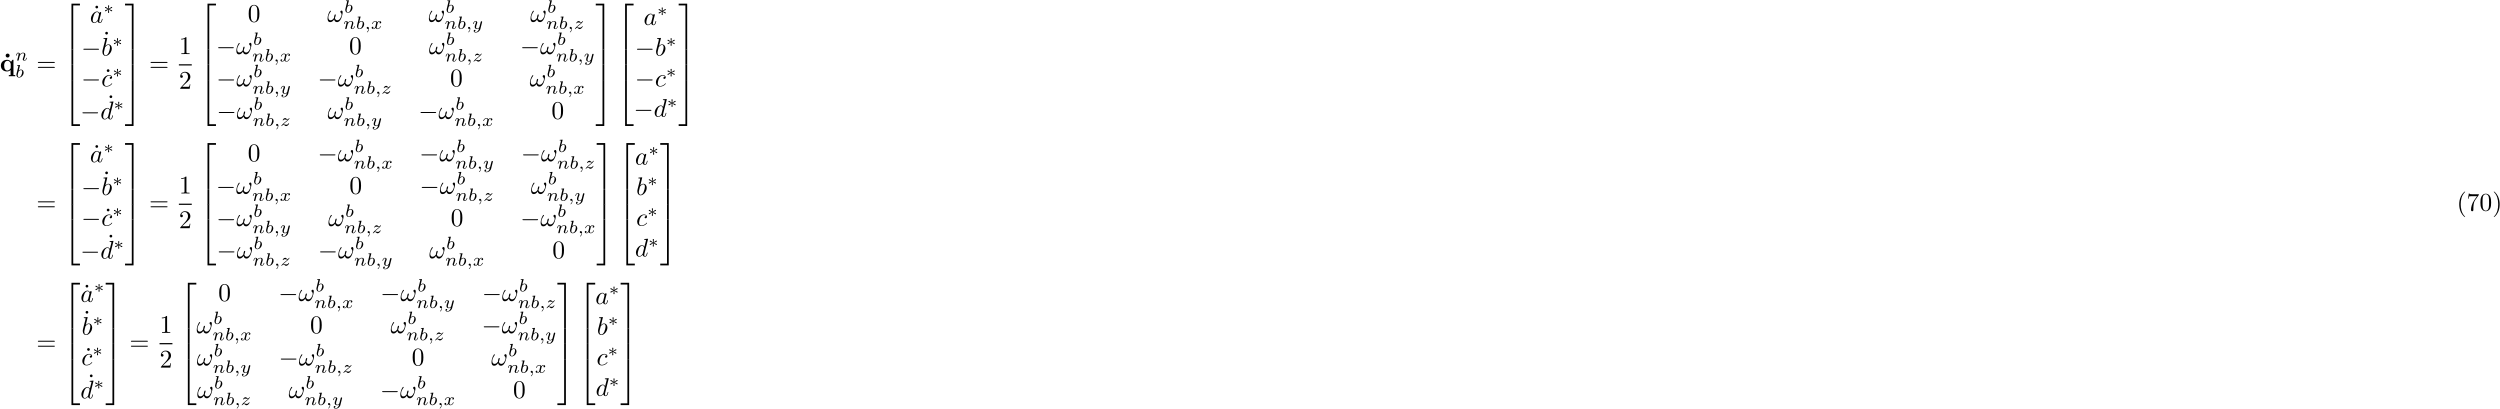 <?xml version="1.0" encoding="UTF-8"?>
<svg xmlns="http://www.w3.org/2000/svg" xmlns:xlink="http://www.w3.org/1999/xlink" width="977pt" height="160pt" viewBox="0 0 977 160" version="1.1">
<defs>
<g>
<symbol overflow="visible" id="glyph0-0">
<path style="stroke:none;" d=""/>
</symbol>
<symbol overflow="visible" id="glyph0-1">
<path style="stroke:none;" d="M 2.359 -6.156 C 2.359 -6.578 2.016 -6.922 1.578 -6.922 C 1.156 -6.922 0.812 -6.578 0.812 -6.156 C 0.812 -5.719 1.156 -5.375 1.578 -5.375 C 2.016 -5.375 2.359 -5.719 2.359 -6.156 Z M 2.359 -6.156 "/>
</symbol>
<symbol overflow="visible" id="glyph0-2">
<path style="stroke:none;" d="M 4.234 -1.422 C 4.234 -1.234 4.234 -1.203 4.078 -1 C 3.672 -0.406 3.172 -0.297 2.875 -0.297 C 2.25 -0.297 1.656 -0.875 1.656 -2.203 C 1.656 -3.625 2.391 -4.094 2.984 -4.094 C 3.75 -4.094 4.234 -3.297 4.234 -2.797 Z M 4.359 -3.703 C 4.016 -4.188 3.453 -4.484 2.859 -4.484 C 1.406 -4.484 0.375 -3.594 0.375 -2.219 C 0.375 -0.812 1.391 0.062 2.766 0.062 C 3.266 0.062 3.703 -0.078 4.172 -0.484 L 4.172 1.469 L 3.484 1.469 L 3.484 1.938 C 3.766 1.922 4.359 1.906 4.734 1.906 C 5.125 1.906 5.719 1.922 5.984 1.938 L 5.984 1.469 L 5.297 1.469 L 5.297 -4.484 L 4.891 -4.484 Z M 4.359 -3.703 "/>
</symbol>
<symbol overflow="visible" id="glyph1-0">
<path style="stroke:none;" d=""/>
</symbol>
<symbol overflow="visible" id="glyph1-1">
<path style="stroke:none;" d="M 0.844 -0.438 C 0.828 -0.344 0.781 -0.172 0.781 -0.156 C 0.781 0 0.906 0.062 1.016 0.062 C 1.141 0.062 1.25 -0.016 1.297 -0.078 C 1.328 -0.141 1.375 -0.375 1.422 -0.516 C 1.453 -0.641 1.531 -0.969 1.562 -1.141 C 1.609 -1.297 1.656 -1.453 1.688 -1.609 C 1.766 -1.891 1.781 -1.953 1.984 -2.234 C 2.172 -2.516 2.5 -2.875 3.031 -2.875 C 3.422 -2.875 3.438 -2.516 3.438 -2.391 C 3.438 -1.969 3.141 -1.203 3.031 -0.906 C 2.953 -0.703 2.922 -0.641 2.922 -0.531 C 2.922 -0.156 3.219 0.062 3.578 0.062 C 4.281 0.062 4.578 -0.891 4.578 -1 C 4.578 -1.094 4.5 -1.094 4.469 -1.094 C 4.375 -1.094 4.375 -1.047 4.344 -0.969 C 4.188 -0.406 3.875 -0.125 3.609 -0.125 C 3.453 -0.125 3.422 -0.219 3.422 -0.375 C 3.422 -0.531 3.469 -0.625 3.594 -0.938 C 3.672 -1.156 3.953 -1.891 3.953 -2.281 C 3.953 -2.953 3.422 -3.078 3.047 -3.078 C 2.469 -3.078 2.078 -2.719 1.875 -2.438 C 1.828 -2.922 1.422 -3.078 1.125 -3.078 C 0.828 -3.078 0.672 -2.859 0.578 -2.703 C 0.422 -2.438 0.328 -2.047 0.328 -2 C 0.328 -1.922 0.422 -1.922 0.453 -1.922 C 0.547 -1.922 0.547 -1.938 0.594 -2.125 C 0.703 -2.531 0.844 -2.875 1.109 -2.875 C 1.297 -2.875 1.344 -2.719 1.344 -2.531 C 1.344 -2.406 1.281 -2.141 1.219 -1.953 C 1.172 -1.766 1.109 -1.484 1.078 -1.328 Z M 0.844 -0.438 "/>
</symbol>
<symbol overflow="visible" id="glyph1-2">
<path style="stroke:none;" d="M 1.844 -4.625 C 1.844 -4.641 1.875 -4.734 1.875 -4.734 C 1.875 -4.781 1.844 -4.844 1.75 -4.844 C 1.609 -4.844 1.031 -4.781 0.859 -4.766 C 0.812 -4.766 0.703 -4.75 0.703 -4.609 C 0.703 -4.516 0.812 -4.516 0.891 -4.516 C 1.219 -4.516 1.219 -4.453 1.219 -4.406 C 1.219 -4.359 1.156 -4.078 1.109 -3.922 L 0.953 -3.281 C 0.891 -3.031 0.516 -1.516 0.5 -1.422 C 0.453 -1.25 0.453 -1.156 0.453 -1.078 C 0.453 -0.375 0.906 0.062 1.484 0.062 C 2.359 0.062 3.281 -0.875 3.281 -1.906 C 3.281 -2.719 2.719 -3.078 2.234 -3.078 C 1.875 -3.078 1.562 -2.875 1.359 -2.688 Z M 1.484 -0.125 C 1.156 -0.125 0.953 -0.422 0.953 -0.844 C 0.953 -1.094 1.016 -1.328 1.219 -2.125 C 1.25 -2.25 1.25 -2.266 1.391 -2.422 C 1.656 -2.719 1.969 -2.875 2.219 -2.875 C 2.484 -2.875 2.719 -2.672 2.719 -2.203 C 2.719 -1.922 2.578 -1.203 2.359 -0.797 C 2.188 -0.453 1.844 -0.125 1.484 -0.125 Z M 1.484 -0.125 "/>
</symbol>
<symbol overflow="visible" id="glyph1-3">
<path style="stroke:none;" d="M 1.469 -0.109 C 1.469 0.266 1.406 0.719 0.922 1.156 C 0.906 1.188 0.875 1.219 0.875 1.25 C 0.875 1.297 0.938 1.344 0.969 1.344 C 1.078 1.344 1.672 0.781 1.672 -0.047 C 1.672 -0.469 1.5 -0.797 1.172 -0.797 C 0.953 -0.797 0.781 -0.625 0.781 -0.406 C 0.781 -0.188 0.938 0 1.188 0 C 1.359 0 1.469 -0.109 1.469 -0.109 Z M 1.469 -0.109 "/>
</symbol>
<symbol overflow="visible" id="glyph1-4">
<path style="stroke:none;" d="M 1.734 -0.734 C 1.672 -0.5 1.438 -0.125 1.078 -0.125 C 1.062 -0.125 0.844 -0.125 0.703 -0.219 C 0.984 -0.312 1.016 -0.562 1.016 -0.609 C 1.016 -0.766 0.891 -0.859 0.734 -0.859 C 0.531 -0.859 0.328 -0.703 0.328 -0.438 C 0.328 -0.094 0.719 0.062 1.062 0.062 C 1.391 0.062 1.672 -0.125 1.844 -0.422 C 2.016 -0.062 2.391 0.062 2.672 0.062 C 3.484 0.062 3.906 -0.797 3.906 -1 C 3.906 -1.094 3.812 -1.094 3.797 -1.094 C 3.688 -1.094 3.688 -1.047 3.656 -0.969 C 3.516 -0.484 3.094 -0.125 2.703 -0.125 C 2.422 -0.125 2.281 -0.312 2.281 -0.578 C 2.281 -0.766 2.453 -1.391 2.641 -2.172 C 2.781 -2.703 3.094 -2.875 3.328 -2.875 C 3.344 -2.875 3.547 -2.875 3.703 -2.781 C 3.484 -2.719 3.391 -2.516 3.391 -2.391 C 3.391 -2.25 3.516 -2.141 3.672 -2.141 C 3.828 -2.141 4.062 -2.266 4.062 -2.562 C 4.062 -2.953 3.609 -3.078 3.344 -3.078 C 2.984 -3.078 2.703 -2.844 2.562 -2.578 C 2.438 -2.859 2.109 -3.078 1.719 -3.078 C 0.938 -3.078 0.5 -2.219 0.5 -2 C 0.5 -1.922 0.594 -1.922 0.609 -1.922 C 0.703 -1.922 0.703 -1.938 0.75 -2.031 C 0.922 -2.578 1.359 -2.875 1.703 -2.875 C 1.938 -2.875 2.125 -2.75 2.125 -2.422 C 2.125 -2.281 2.031 -1.938 1.969 -1.688 Z M 1.734 -0.734 "/>
</symbol>
<symbol overflow="visible" id="glyph1-5">
<path style="stroke:none;" d="M 3.875 -2.625 C 3.906 -2.719 3.906 -2.734 3.906 -2.781 C 3.906 -2.922 3.797 -3 3.672 -3 C 3.594 -3 3.469 -2.969 3.391 -2.844 C 3.359 -2.797 3.312 -2.578 3.281 -2.438 L 3.125 -1.859 C 3.094 -1.688 2.875 -0.812 2.844 -0.734 C 2.844 -0.734 2.531 -0.125 2 -0.125 C 1.516 -0.125 1.516 -0.578 1.516 -0.703 C 1.516 -1.078 1.672 -1.516 1.891 -2.062 C 1.969 -2.281 2 -2.359 2 -2.484 C 2 -2.812 1.719 -3.078 1.344 -3.078 C 0.641 -3.078 0.328 -2.125 0.328 -2 C 0.328 -1.922 0.422 -1.922 0.453 -1.922 C 0.547 -1.922 0.547 -1.953 0.578 -2.031 C 0.75 -2.609 1.047 -2.875 1.328 -2.875 C 1.438 -2.875 1.5 -2.797 1.5 -2.641 C 1.5 -2.469 1.438 -2.328 1.406 -2.234 C 1.062 -1.375 1 -1.125 1 -0.812 C 1 -0.703 1 -0.375 1.266 -0.141 C 1.484 0.031 1.781 0.062 1.969 0.062 C 2.25 0.062 2.5 -0.031 2.719 -0.25 C 2.641 0.141 2.562 0.438 2.266 0.781 C 2.078 1 1.797 1.219 1.422 1.219 C 1.375 1.219 1.047 1.219 0.906 1 C 1.281 0.953 1.281 0.625 1.281 0.609 C 1.281 0.391 1.078 0.344 1.016 0.344 C 0.844 0.344 0.609 0.484 0.609 0.812 C 0.609 1.156 0.938 1.422 1.438 1.422 C 2.141 1.422 3 0.875 3.219 0 Z M 3.875 -2.625 "/>
</symbol>
<symbol overflow="visible" id="glyph1-6">
<path style="stroke:none;" d="M 1.172 -0.609 C 1.359 -0.797 1.484 -0.922 2.062 -1.406 C 2.219 -1.516 2.734 -1.938 2.938 -2.125 C 3.359 -2.547 3.625 -2.906 3.625 -2.984 C 3.625 -3.078 3.547 -3.078 3.516 -3.078 C 3.453 -3.078 3.422 -3.062 3.391 -3 C 3.172 -2.688 3.031 -2.578 2.859 -2.578 C 2.781 -2.578 2.672 -2.578 2.469 -2.781 C 2.234 -3.031 2.078 -3.078 1.922 -3.078 C 1.359 -3.078 0.984 -2.469 0.984 -2.266 C 0.984 -2.188 1.047 -2.172 1.094 -2.172 C 1.188 -2.172 1.203 -2.188 1.219 -2.266 C 1.328 -2.516 1.719 -2.531 1.828 -2.531 C 2 -2.531 2.172 -2.484 2.266 -2.469 C 2.656 -2.391 2.703 -2.391 2.875 -2.391 C 2.703 -2.188 2.578 -2.062 1.906 -1.547 C 1.359 -1.109 1.172 -0.938 1.047 -0.797 C 0.625 -0.391 0.422 -0.078 0.422 -0.016 C 0.422 0.062 0.516 0.062 0.547 0.062 C 0.609 0.062 0.625 0.062 0.656 0 C 0.844 -0.266 1.062 -0.422 1.297 -0.422 C 1.391 -0.422 1.484 -0.422 1.672 -0.25 C 1.891 -0.031 2.031 0.062 2.266 0.062 C 3 0.062 3.469 -0.781 3.469 -1.016 C 3.469 -1.094 3.391 -1.094 3.359 -1.094 C 3.266 -1.094 3.25 -1.062 3.219 -0.984 C 3.094 -0.641 2.688 -0.469 2.344 -0.469 C 2.188 -0.469 2 -0.516 1.828 -0.547 C 1.516 -0.625 1.453 -0.625 1.328 -0.625 C 1.312 -0.625 1.219 -0.625 1.172 -0.609 Z M 1.172 -0.609 "/>
</symbol>
<symbol overflow="visible" id="glyph2-0">
<path style="stroke:none;" d=""/>
</symbol>
<symbol overflow="visible" id="glyph2-1">
<path style="stroke:none;" d="M 6.844 -3.266 C 7 -3.266 7.188 -3.266 7.188 -3.453 C 7.188 -3.656 7 -3.656 6.859 -3.656 L 0.891 -3.656 C 0.75 -3.656 0.562 -3.656 0.562 -3.453 C 0.562 -3.266 0.75 -3.266 0.891 -3.266 Z M 6.859 -1.328 C 7 -1.328 7.188 -1.328 7.188 -1.531 C 7.188 -1.719 7 -1.719 6.844 -1.719 L 0.891 -1.719 C 0.75 -1.719 0.562 -1.719 0.562 -1.531 C 0.562 -1.328 0.75 -1.328 0.891 -1.328 Z M 6.859 -1.328 "/>
</symbol>
<symbol overflow="visible" id="glyph2-2">
<path style="stroke:none;" d="M 1.906 -6.141 C 1.906 -6.406 1.688 -6.672 1.391 -6.672 C 1.047 -6.672 0.844 -6.391 0.844 -6.141 C 0.844 -5.875 1.078 -5.609 1.375 -5.609 C 1.719 -5.609 1.906 -5.891 1.906 -6.141 Z M 1.906 -6.141 "/>
</symbol>
<symbol overflow="visible" id="glyph2-3">
<path style="stroke:none;" d="M 2.938 -6.375 C 2.938 -6.625 2.938 -6.641 2.703 -6.641 C 2.078 -6 1.203 -6 0.891 -6 L 0.891 -5.688 C 1.094 -5.688 1.672 -5.688 2.188 -5.953 L 2.188 -0.781 C 2.188 -0.422 2.156 -0.312 1.266 -0.312 L 0.953 -0.312 L 0.953 0 C 1.297 -0.031 2.156 -0.031 2.562 -0.031 C 2.953 -0.031 3.828 -0.031 4.172 0 L 4.172 -0.312 L 3.859 -0.312 C 2.953 -0.312 2.938 -0.422 2.938 -0.781 Z M 2.938 -6.375 "/>
</symbol>
<symbol overflow="visible" id="glyph2-4">
<path style="stroke:none;" d="M 1.266 -0.766 L 2.328 -1.797 C 3.875 -3.172 4.469 -3.703 4.469 -4.703 C 4.469 -5.844 3.578 -6.641 2.359 -6.641 C 1.234 -6.641 0.5 -5.719 0.5 -4.828 C 0.5 -4.281 1 -4.281 1.031 -4.281 C 1.203 -4.281 1.547 -4.391 1.547 -4.812 C 1.547 -5.062 1.359 -5.328 1.016 -5.328 C 0.938 -5.328 0.922 -5.328 0.891 -5.312 C 1.109 -5.969 1.656 -6.328 2.234 -6.328 C 3.141 -6.328 3.562 -5.516 3.562 -4.703 C 3.562 -3.906 3.078 -3.125 2.516 -2.5 L 0.609 -0.375 C 0.5 -0.266 0.5 -0.234 0.5 0 L 4.203 0 L 4.469 -1.734 L 4.234 -1.734 C 4.172 -1.438 4.109 -1 4 -0.844 C 3.938 -0.766 3.281 -0.766 3.062 -0.766 Z M 1.266 -0.766 "/>
</symbol>
<symbol overflow="visible" id="glyph2-5">
<path style="stroke:none;" d="M 4.578 -3.188 C 4.578 -3.984 4.531 -4.781 4.188 -5.516 C 3.734 -6.484 2.906 -6.641 2.5 -6.641 C 1.891 -6.641 1.172 -6.375 0.75 -5.453 C 0.438 -4.766 0.391 -3.984 0.391 -3.188 C 0.391 -2.438 0.422 -1.547 0.844 -0.781 C 1.266 0.016 2 0.219 2.484 0.219 C 3.016 0.219 3.781 0.016 4.219 -0.938 C 4.531 -1.625 4.578 -2.406 4.578 -3.188 Z M 2.484 0 C 2.094 0 1.5 -0.25 1.328 -1.203 C 1.219 -1.797 1.219 -2.719 1.219 -3.312 C 1.219 -3.953 1.219 -4.609 1.297 -5.141 C 1.484 -6.328 2.234 -6.422 2.484 -6.422 C 2.812 -6.422 3.469 -6.234 3.656 -5.25 C 3.766 -4.688 3.766 -3.938 3.766 -3.312 C 3.766 -2.562 3.766 -1.891 3.656 -1.25 C 3.5 -0.297 2.938 0 2.484 0 Z M 2.484 0 "/>
</symbol>
<symbol overflow="visible" id="glyph2-6">
<path style="stroke:none;" d="M 3.297 2.391 C 3.297 2.359 3.297 2.344 3.125 2.172 C 1.891 0.922 1.562 -0.969 1.562 -2.5 C 1.562 -4.234 1.938 -5.969 3.172 -7.203 C 3.297 -7.328 3.297 -7.344 3.297 -7.375 C 3.297 -7.453 3.266 -7.484 3.203 -7.484 C 3.094 -7.484 2.203 -6.797 1.609 -5.531 C 1.109 -4.438 0.984 -3.328 0.984 -2.5 C 0.984 -1.719 1.094 -0.516 1.641 0.625 C 2.25 1.844 3.094 2.5 3.203 2.5 C 3.266 2.5 3.297 2.469 3.297 2.391 Z M 3.297 2.391 "/>
</symbol>
<symbol overflow="visible" id="glyph2-7">
<path style="stroke:none;" d="M 4.75 -6.078 C 4.828 -6.188 4.828 -6.203 4.828 -6.422 L 2.406 -6.422 C 1.203 -6.422 1.172 -6.547 1.141 -6.734 L 0.891 -6.734 L 0.562 -4.688 L 0.812 -4.688 C 0.844 -4.844 0.922 -5.469 1.062 -5.594 C 1.125 -5.656 1.906 -5.656 2.031 -5.656 L 4.094 -5.656 C 3.984 -5.5 3.203 -4.406 2.984 -4.078 C 2.078 -2.734 1.75 -1.344 1.75 -0.328 C 1.75 -0.234 1.75 0.219 2.219 0.219 C 2.672 0.219 2.672 -0.234 2.672 -0.328 L 2.672 -0.844 C 2.672 -1.391 2.703 -1.938 2.781 -2.469 C 2.828 -2.703 2.953 -3.562 3.406 -4.172 Z M 4.75 -6.078 "/>
</symbol>
<symbol overflow="visible" id="glyph2-8">
<path style="stroke:none;" d="M 2.875 -2.5 C 2.875 -3.266 2.766 -4.469 2.219 -5.609 C 1.625 -6.828 0.766 -7.484 0.672 -7.484 C 0.609 -7.484 0.562 -7.438 0.562 -7.375 C 0.562 -7.344 0.562 -7.328 0.75 -7.141 C 1.734 -6.156 2.297 -4.578 2.297 -2.5 C 2.297 -0.781 1.938 0.969 0.703 2.219 C 0.562 2.344 0.562 2.359 0.562 2.391 C 0.562 2.453 0.609 2.5 0.672 2.5 C 0.766 2.5 1.672 1.812 2.25 0.547 C 2.766 -0.547 2.875 -1.656 2.875 -2.5 Z M 2.875 -2.5 "/>
</symbol>
<symbol overflow="visible" id="glyph3-0">
<path style="stroke:none;" d=""/>
</symbol>
<symbol overflow="visible" id="glyph3-1">
<path style="stroke:none;" d="M 3.25 17.547 L 3.938 17.547 L 3.938 0.297 L 6.562 0.297 L 6.562 -0.391 L 3.25 -0.391 Z M 3.25 17.547 "/>
</symbol>
<symbol overflow="visible" id="glyph3-2">
<path style="stroke:none;" d="M 3.25 5.984 L 3.938 5.984 L 3.938 -0.016 L 3.25 -0.016 Z M 3.25 5.984 "/>
</symbol>
<symbol overflow="visible" id="glyph3-3">
<path style="stroke:none;" d="M 3.25 17.531 L 6.562 17.531 L 6.562 16.844 L 3.938 16.844 L 3.938 -0.406 L 3.25 -0.406 Z M 3.25 17.531 "/>
</symbol>
<symbol overflow="visible" id="glyph3-4">
<path style="stroke:none;" d="M 2.703 17.547 L 3.391 17.547 L 3.391 -0.391 L 0.062 -0.391 L 0.062 0.297 L 2.703 0.297 Z M 2.703 17.547 "/>
</symbol>
<symbol overflow="visible" id="glyph3-5">
<path style="stroke:none;" d="M 2.703 5.984 L 3.391 5.984 L 3.391 -0.016 L 2.703 -0.016 Z M 2.703 5.984 "/>
</symbol>
<symbol overflow="visible" id="glyph3-6">
<path style="stroke:none;" d="M 2.703 16.844 L 0.062 16.844 L 0.062 17.531 L 3.391 17.531 L 3.391 -0.406 L 2.703 -0.406 Z M 2.703 16.844 "/>
</symbol>
<symbol overflow="visible" id="glyph4-0">
<path style="stroke:none;" d=""/>
</symbol>
<symbol overflow="visible" id="glyph4-1">
<path style="stroke:none;" d="M 3.719 -3.766 C 3.531 -4.141 3.25 -4.406 2.797 -4.406 C 1.641 -4.406 0.406 -2.938 0.406 -1.484 C 0.406 -0.547 0.953 0.109 1.719 0.109 C 1.922 0.109 2.422 0.062 3.016 -0.641 C 3.094 -0.219 3.453 0.109 3.922 0.109 C 4.281 0.109 4.5 -0.125 4.672 -0.438 C 4.828 -0.797 4.969 -1.406 4.969 -1.422 C 4.969 -1.531 4.875 -1.531 4.844 -1.531 C 4.75 -1.531 4.734 -1.484 4.703 -1.344 C 4.531 -0.703 4.359 -0.109 3.953 -0.109 C 3.672 -0.109 3.656 -0.375 3.656 -0.562 C 3.656 -0.781 3.672 -0.875 3.781 -1.312 C 3.891 -1.719 3.906 -1.828 4 -2.203 L 4.359 -3.594 C 4.422 -3.875 4.422 -3.891 4.422 -3.938 C 4.422 -4.109 4.312 -4.203 4.141 -4.203 C 3.891 -4.203 3.75 -3.984 3.719 -3.766 Z M 3.078 -1.188 C 3.016 -1 3.016 -0.984 2.875 -0.812 C 2.438 -0.266 2.031 -0.109 1.75 -0.109 C 1.25 -0.109 1.109 -0.656 1.109 -1.047 C 1.109 -1.547 1.422 -2.766 1.656 -3.234 C 1.969 -3.812 2.406 -4.188 2.812 -4.188 C 3.453 -4.188 3.594 -3.375 3.594 -3.312 C 3.594 -3.25 3.578 -3.188 3.562 -3.141 Z M 3.078 -1.188 "/>
</symbol>
<symbol overflow="visible" id="glyph4-2">
<path style="stroke:none;" d="M 2.375 -6.812 C 2.375 -6.812 2.375 -6.922 2.25 -6.922 C 2.031 -6.922 1.297 -6.844 1.031 -6.812 C 0.953 -6.812 0.844 -6.797 0.844 -6.625 C 0.844 -6.5 0.938 -6.5 1.094 -6.5 C 1.562 -6.5 1.578 -6.438 1.578 -6.328 C 1.578 -6.266 1.5 -5.922 1.453 -5.719 L 0.625 -2.469 C 0.516 -1.969 0.469 -1.797 0.469 -1.453 C 0.469 -0.516 1 0.109 1.734 0.109 C 2.906 0.109 4.141 -1.375 4.141 -2.812 C 4.141 -3.719 3.609 -4.406 2.812 -4.406 C 2.359 -4.406 1.938 -4.109 1.641 -3.812 Z M 1.453 -3.047 C 1.5 -3.266 1.5 -3.281 1.594 -3.391 C 2.078 -4.031 2.531 -4.188 2.797 -4.188 C 3.156 -4.188 3.422 -3.891 3.422 -3.25 C 3.422 -2.656 3.094 -1.516 2.906 -1.141 C 2.578 -0.469 2.125 -0.109 1.734 -0.109 C 1.391 -0.109 1.062 -0.375 1.062 -1.109 C 1.062 -1.312 1.062 -1.5 1.219 -2.125 Z M 1.453 -3.047 "/>
</symbol>
<symbol overflow="visible" id="glyph4-3">
<path style="stroke:none;" d="M 3.953 -3.781 C 3.781 -3.781 3.656 -3.781 3.516 -3.656 C 3.344 -3.5 3.328 -3.328 3.328 -3.266 C 3.328 -3.016 3.516 -2.906 3.703 -2.906 C 3.984 -2.906 4.25 -3.156 4.25 -3.547 C 4.25 -4.031 3.781 -4.406 3.078 -4.406 C 1.734 -4.406 0.406 -2.984 0.406 -1.578 C 0.406 -0.672 0.984 0.109 2.031 0.109 C 3.453 0.109 4.281 -0.953 4.281 -1.062 C 4.281 -1.125 4.234 -1.203 4.172 -1.203 C 4.109 -1.203 4.094 -1.172 4.031 -1.094 C 3.25 -0.109 2.156 -0.109 2.047 -0.109 C 1.422 -0.109 1.141 -0.594 1.141 -1.203 C 1.141 -1.609 1.344 -2.578 1.688 -3.188 C 2 -3.766 2.547 -4.188 3.094 -4.188 C 3.422 -4.188 3.812 -4.062 3.953 -3.781 Z M 3.953 -3.781 "/>
</symbol>
<symbol overflow="visible" id="glyph4-4">
<path style="stroke:none;" d="M 5.141 -6.812 C 5.141 -6.812 5.141 -6.922 5.016 -6.922 C 4.859 -6.922 3.922 -6.828 3.75 -6.812 C 3.672 -6.797 3.609 -6.75 3.609 -6.625 C 3.609 -6.5 3.703 -6.5 3.844 -6.5 C 4.328 -6.5 4.344 -6.438 4.344 -6.328 L 4.312 -6.125 L 3.719 -3.766 C 3.531 -4.141 3.25 -4.406 2.797 -4.406 C 1.641 -4.406 0.406 -2.938 0.406 -1.484 C 0.406 -0.547 0.953 0.109 1.719 0.109 C 1.922 0.109 2.422 0.062 3.016 -0.641 C 3.094 -0.219 3.453 0.109 3.922 0.109 C 4.281 0.109 4.5 -0.125 4.672 -0.438 C 4.828 -0.797 4.969 -1.406 4.969 -1.422 C 4.969 -1.531 4.875 -1.531 4.844 -1.531 C 4.75 -1.531 4.734 -1.484 4.703 -1.344 C 4.531 -0.703 4.359 -0.109 3.953 -0.109 C 3.672 -0.109 3.656 -0.375 3.656 -0.562 C 3.656 -0.812 3.672 -0.875 3.703 -1.047 Z M 3.078 -1.188 C 3.016 -1 3.016 -0.984 2.875 -0.812 C 2.438 -0.266 2.031 -0.109 1.75 -0.109 C 1.25 -0.109 1.109 -0.656 1.109 -1.047 C 1.109 -1.547 1.422 -2.766 1.656 -3.234 C 1.969 -3.812 2.406 -4.188 2.812 -4.188 C 3.453 -4.188 3.594 -3.375 3.594 -3.312 C 3.594 -3.25 3.578 -3.188 3.562 -3.141 Z M 3.078 -1.188 "/>
</symbol>
<symbol overflow="visible" id="glyph4-5">
<path style="stroke:none;" d="M 6.031 -3.703 C 6.031 -4.156 5.859 -4.406 5.625 -4.406 C 5.375 -4.406 5.109 -4.172 5.109 -3.938 C 5.109 -3.844 5.156 -3.734 5.25 -3.641 C 5.422 -3.484 5.609 -3.219 5.609 -2.797 C 5.609 -2.406 5.406 -1.828 5.109 -1.375 C 4.812 -0.953 4.438 -0.609 3.969 -0.609 C 3.406 -0.609 3.094 -0.969 3 -1.5 C 3.109 -1.766 3.344 -2.406 3.344 -2.688 C 3.344 -2.797 3.297 -2.906 3.156 -2.906 C 3.078 -2.906 2.969 -2.875 2.891 -2.734 C 2.781 -2.531 2.656 -1.891 2.656 -1.531 C 2.328 -1.062 1.938 -0.609 1.312 -0.609 C 0.641 -0.609 0.438 -1.203 0.438 -1.75 C 0.438 -3 1.453 -4.047 1.453 -4.172 C 1.453 -4.281 1.375 -4.359 1.266 -4.359 C 1.141 -4.359 1.062 -4.234 1 -4.141 C 0.5 -3.406 0.125 -2.219 0.125 -1.312 C 0.125 -0.625 0.344 0.109 1.172 0.109 C 1.875 0.109 2.344 -0.391 2.703 -0.938 C 2.797 -0.359 3.188 0.109 3.797 0.109 C 4.578 0.109 5.047 -0.5 5.406 -1.25 C 5.656 -1.734 6.031 -3.094 6.031 -3.703 Z M 6.031 -3.703 "/>
</symbol>
<symbol overflow="visible" id="glyph5-0">
<path style="stroke:none;" d=""/>
</symbol>
<symbol overflow="visible" id="glyph5-1">
<path style="stroke:none;" d="M 2.25 -1.734 C 2.828 -1.984 3.078 -2.078 3.25 -2.172 C 3.391 -2.219 3.453 -2.25 3.453 -2.391 C 3.453 -2.5 3.359 -2.609 3.234 -2.609 C 3.188 -2.609 3.172 -2.609 3.094 -2.547 L 2.141 -1.906 L 2.25 -2.938 C 2.266 -3.062 2.25 -3.234 2.031 -3.234 C 1.953 -3.234 1.812 -3.188 1.812 -3.031 C 1.812 -2.969 1.844 -2.766 1.859 -2.688 C 1.875 -2.578 1.922 -2.062 1.938 -1.906 L 0.984 -2.547 C 0.922 -2.578 0.906 -2.609 0.844 -2.609 C 0.703 -2.609 0.625 -2.5 0.625 -2.391 C 0.625 -2.25 0.703 -2.203 0.766 -2.188 L 1.812 -1.734 C 1.25 -1.484 0.984 -1.391 0.812 -1.312 C 0.688 -1.25 0.625 -1.219 0.625 -1.094 C 0.625 -0.969 0.703 -0.875 0.844 -0.875 C 0.891 -0.875 0.906 -0.875 0.984 -0.938 L 1.938 -1.562 L 1.812 -0.453 C 1.812 -0.297 1.953 -0.234 2.031 -0.234 C 2.125 -0.234 2.25 -0.297 2.25 -0.453 C 2.25 -0.516 2.219 -0.719 2.219 -0.781 C 2.203 -0.906 2.156 -1.406 2.141 -1.562 L 2.969 -1.016 C 3.156 -0.875 3.172 -0.875 3.234 -0.875 C 3.359 -0.875 3.453 -0.969 3.453 -1.094 C 3.453 -1.234 3.359 -1.266 3.297 -1.297 Z M 2.25 -1.734 "/>
</symbol>
<symbol overflow="visible" id="glyph6-0">
<path style="stroke:none;" d=""/>
</symbol>
<symbol overflow="visible" id="glyph6-1">
<path style="stroke:none;" d="M 6.562 -2.297 C 6.734 -2.297 6.922 -2.297 6.922 -2.5 C 6.922 -2.688 6.734 -2.688 6.562 -2.688 L 1.172 -2.688 C 1 -2.688 0.828 -2.688 0.828 -2.5 C 0.828 -2.297 1 -2.297 1.172 -2.297 Z M 6.562 -2.297 "/>
</symbol>
</g>
</defs>
<g id="surface1">
<g style="fill:rgb(0%,0%,0%);fill-opacity:1;">
  <use xlink:href="#glyph0-1" x="1.4" y="27.86"/>
</g>
<g style="fill:rgb(0%,0%,0%);fill-opacity:1;">
  <use xlink:href="#glyph0-2" x="-0.04" y="27.86"/>
</g>
<g style="fill:rgb(0%,0%,0%);fill-opacity:1;">
  <use xlink:href="#glyph1-1" x="5.96" y="23.66"/>
</g>
<g style="fill:rgb(0%,0%,0%);fill-opacity:1;">
  <use xlink:href="#glyph1-2" x="5.96" y="30.26"/>
</g>
<g style="fill:rgb(0%,0%,0%);fill-opacity:1;">
  <use xlink:href="#glyph2-1" x="14.24" y="27.86"/>
</g>
<g style="fill:rgb(0%,0%,0%);fill-opacity:1;">
  <use xlink:href="#glyph3-1" x="24.68" y="1.82"/>
</g>
<g style="fill:rgb(0%,0%,0%);fill-opacity:1;">
  <use xlink:href="#glyph3-2" x="24.68" y="19.34"/>
</g>
<g style="fill:rgb(0%,0%,0%);fill-opacity:1;">
  <use xlink:href="#glyph3-2" x="24.68" y="25.34"/>
</g>
<g style="fill:rgb(0%,0%,0%);fill-opacity:1;">
  <use xlink:href="#glyph3-3" x="24.68" y="31.7"/>
</g>
<g style="fill:rgb(0%,0%,0%);fill-opacity:1;">
  <use xlink:href="#glyph2-2" x="36.44" y="8.9"/>
</g>
<g style="fill:rgb(0%,0%,0%);fill-opacity:1;">
  <use xlink:href="#glyph4-1" x="35.12" y="8.9"/>
</g>
<g style="fill:rgb(0%,0%,0%);fill-opacity:1;">
  <use xlink:href="#glyph5-1" x="40.4" y="5.3"/>
</g>
<g style="fill:rgb(0%,0%,0%);fill-opacity:1;">
  <use xlink:href="#glyph6-1" x="31.76" y="21.74"/>
</g>
<g style="fill:rgb(0%,0%,0%);fill-opacity:1;">
  <use xlink:href="#glyph2-2" x="40.28" y="19.1"/>
</g>
<g style="fill:rgb(0%,0%,0%);fill-opacity:1;">
  <use xlink:href="#glyph4-2" x="39.56" y="21.74"/>
</g>
<g style="fill:rgb(0%,0%,0%);fill-opacity:1;">
  <use xlink:href="#glyph5-1" x="43.88" y="18.14"/>
</g>
<g style="fill:rgb(0%,0%,0%);fill-opacity:1;">
  <use xlink:href="#glyph6-1" x="31.76" y="33.74"/>
</g>
<g style="fill:rgb(0%,0%,0%);fill-opacity:1;">
  <use xlink:href="#glyph2-2" x="40.88" y="33.74"/>
</g>
<g style="fill:rgb(0%,0%,0%);fill-opacity:1;">
  <use xlink:href="#glyph4-3" x="39.56" y="33.74"/>
</g>
<g style="fill:rgb(0%,0%,0%);fill-opacity:1;">
  <use xlink:href="#glyph5-1" x="43.88" y="30.14"/>
</g>
<g style="fill:rgb(0%,0%,0%);fill-opacity:1;">
  <use xlink:href="#glyph6-1" x="31.4" y="46.58"/>
</g>
<g style="fill:rgb(0%,0%,0%);fill-opacity:1;">
  <use xlink:href="#glyph2-2" x="41.96" y="43.94"/>
</g>
<g style="fill:rgb(0%,0%,0%);fill-opacity:1;">
  <use xlink:href="#glyph4-4" x="39.2" y="46.58"/>
</g>
<g style="fill:rgb(0%,0%,0%);fill-opacity:1;">
  <use xlink:href="#glyph5-1" x="44.36" y="42.98"/>
</g>
<g style="fill:rgb(0%,0%,0%);fill-opacity:1;">
  <use xlink:href="#glyph3-4" x="48.8" y="1.82"/>
</g>
<g style="fill:rgb(0%,0%,0%);fill-opacity:1;">
  <use xlink:href="#glyph3-5" x="48.8" y="19.34"/>
</g>
<g style="fill:rgb(0%,0%,0%);fill-opacity:1;">
  <use xlink:href="#glyph3-5" x="48.8" y="25.34"/>
</g>
<g style="fill:rgb(0%,0%,0%);fill-opacity:1;">
  <use xlink:href="#glyph3-6" x="48.8" y="31.7"/>
</g>
<g style="fill:rgb(0%,0%,0%);fill-opacity:1;">
  <use xlink:href="#glyph2-1" x="58.28" y="27.86"/>
</g>
<g style="fill:rgb(0%,0%,0%);fill-opacity:1;">
  <use xlink:href="#glyph2-3" x="69.92" y="21.14"/>
</g>
<path style=" stroke:none;fill-rule:nonzero;fill:rgb(0%,0%,0%);fill-opacity:1;" d="M 69.906 25.109 L 74.945 25.109 L 74.945 25.59 L 69.906 25.59 Z M 69.906 25.109 "/>
<g style="fill:rgb(0%,0%,0%);fill-opacity:1;">
  <use xlink:href="#glyph2-4" x="69.92" y="34.7"/>
</g>
<g style="fill:rgb(0%,0%,0%);fill-opacity:1;">
  <use xlink:href="#glyph3-1" x="77.84" y="1.82"/>
</g>
<g style="fill:rgb(0%,0%,0%);fill-opacity:1;">
  <use xlink:href="#glyph3-2" x="77.84" y="19.34"/>
</g>
<g style="fill:rgb(0%,0%,0%);fill-opacity:1;">
  <use xlink:href="#glyph3-2" x="77.84" y="25.34"/>
</g>
<g style="fill:rgb(0%,0%,0%);fill-opacity:1;">
  <use xlink:href="#glyph3-3" x="77.84" y="31.7"/>
</g>
<g style="fill:rgb(0%,0%,0%);fill-opacity:1;">
  <use xlink:href="#glyph2-5" x="96.8" y="8.54"/>
</g>
<g style="fill:rgb(0%,0%,0%);fill-opacity:1;">
  <use xlink:href="#glyph4-5" x="127.88" y="8.54"/>
</g>
<g style="fill:rgb(0%,0%,0%);fill-opacity:1;">
  <use xlink:href="#glyph1-2" x="134.48" y="4.94"/>
</g>
<g style="fill:rgb(0%,0%,0%);fill-opacity:1;">
  <use xlink:href="#glyph1-1" x="134.12" y="11.3"/>
</g>
<g style="fill:rgb(0%,0%,0%);fill-opacity:1;">
  <use xlink:href="#glyph1-2" x="139.04" y="11.3"/>
</g>
<g style="fill:rgb(0%,0%,0%);fill-opacity:1;">
  <use xlink:href="#glyph1-3" x="142.52" y="11.3"/>
</g>
<g style="fill:rgb(0%,0%,0%);fill-opacity:1;">
  <use xlink:href="#glyph1-4" x="144.92" y="11.3"/>
</g>
<g style="fill:rgb(0%,0%,0%);fill-opacity:1;">
  <use xlink:href="#glyph4-5" x="167.48" y="8.54"/>
</g>
<g style="fill:rgb(0%,0%,0%);fill-opacity:1;">
  <use xlink:href="#glyph1-2" x="174.08" y="4.94"/>
</g>
<g style="fill:rgb(0%,0%,0%);fill-opacity:1;">
  <use xlink:href="#glyph1-1" x="173.72" y="11.3"/>
</g>
<g style="fill:rgb(0%,0%,0%);fill-opacity:1;">
  <use xlink:href="#glyph1-2" x="178.64" y="11.3"/>
</g>
<g style="fill:rgb(0%,0%,0%);fill-opacity:1;">
  <use xlink:href="#glyph1-3" x="182.12" y="11.3"/>
</g>
<g style="fill:rgb(0%,0%,0%);fill-opacity:1;">
  <use xlink:href="#glyph1-5" x="184.52" y="11.3"/>
</g>
<g style="fill:rgb(0%,0%,0%);fill-opacity:1;">
  <use xlink:href="#glyph4-5" x="207.2" y="8.54"/>
</g>
<g style="fill:rgb(0%,0%,0%);fill-opacity:1;">
  <use xlink:href="#glyph1-2" x="213.8" y="4.94"/>
</g>
<g style="fill:rgb(0%,0%,0%);fill-opacity:1;">
  <use xlink:href="#glyph1-1" x="213.44" y="11.3"/>
</g>
<g style="fill:rgb(0%,0%,0%);fill-opacity:1;">
  <use xlink:href="#glyph1-2" x="218.36" y="11.3"/>
</g>
<g style="fill:rgb(0%,0%,0%);fill-opacity:1;">
  <use xlink:href="#glyph1-3" x="221.84" y="11.3"/>
</g>
<g style="fill:rgb(0%,0%,0%);fill-opacity:1;">
  <use xlink:href="#glyph1-6" x="224.24" y="11.3"/>
</g>
<g style="fill:rgb(0%,0%,0%);fill-opacity:1;">
  <use xlink:href="#glyph6-1" x="84.44" y="21.14"/>
</g>
<g style="fill:rgb(0%,0%,0%);fill-opacity:1;">
  <use xlink:href="#glyph4-5" x="92.24" y="21.14"/>
</g>
<g style="fill:rgb(0%,0%,0%);fill-opacity:1;">
  <use xlink:href="#glyph1-2" x="98.84" y="17.54"/>
</g>
<g style="fill:rgb(0%,0%,0%);fill-opacity:1;">
  <use xlink:href="#glyph1-1" x="98.48" y="24.02"/>
</g>
<g style="fill:rgb(0%,0%,0%);fill-opacity:1;">
  <use xlink:href="#glyph1-2" x="103.4" y="24.02"/>
</g>
<g style="fill:rgb(0%,0%,0%);fill-opacity:1;">
  <use xlink:href="#glyph1-3" x="106.88" y="24.02"/>
</g>
<g style="fill:rgb(0%,0%,0%);fill-opacity:1;">
  <use xlink:href="#glyph1-4" x="109.28" y="24.02"/>
</g>
<g style="fill:rgb(0%,0%,0%);fill-opacity:1;">
  <use xlink:href="#glyph2-5" x="136.4" y="21.14"/>
</g>
<g style="fill:rgb(0%,0%,0%);fill-opacity:1;">
  <use xlink:href="#glyph4-5" x="167.6" y="21.14"/>
</g>
<g style="fill:rgb(0%,0%,0%);fill-opacity:1;">
  <use xlink:href="#glyph1-2" x="174.2" y="17.54"/>
</g>
<g style="fill:rgb(0%,0%,0%);fill-opacity:1;">
  <use xlink:href="#glyph1-1" x="173.84" y="24.02"/>
</g>
<g style="fill:rgb(0%,0%,0%);fill-opacity:1;">
  <use xlink:href="#glyph1-2" x="178.76" y="24.02"/>
</g>
<g style="fill:rgb(0%,0%,0%);fill-opacity:1;">
  <use xlink:href="#glyph1-3" x="182.24" y="24.02"/>
</g>
<g style="fill:rgb(0%,0%,0%);fill-opacity:1;">
  <use xlink:href="#glyph1-6" x="184.64" y="24.02"/>
</g>
<g style="fill:rgb(0%,0%,0%);fill-opacity:1;">
  <use xlink:href="#glyph6-1" x="203.24" y="21.14"/>
</g>
<g style="fill:rgb(0%,0%,0%);fill-opacity:1;">
  <use xlink:href="#glyph4-5" x="211.04" y="21.14"/>
</g>
<g style="fill:rgb(0%,0%,0%);fill-opacity:1;">
  <use xlink:href="#glyph1-2" x="217.64" y="17.54"/>
</g>
<g style="fill:rgb(0%,0%,0%);fill-opacity:1;">
  <use xlink:href="#glyph1-1" x="217.28" y="24.02"/>
</g>
<g style="fill:rgb(0%,0%,0%);fill-opacity:1;">
  <use xlink:href="#glyph1-2" x="222.2" y="24.02"/>
</g>
<g style="fill:rgb(0%,0%,0%);fill-opacity:1;">
  <use xlink:href="#glyph1-3" x="225.68" y="24.02"/>
</g>
<g style="fill:rgb(0%,0%,0%);fill-opacity:1;">
  <use xlink:href="#glyph1-5" x="228.08" y="24.02"/>
</g>
<g style="fill:rgb(0%,0%,0%);fill-opacity:1;">
  <use xlink:href="#glyph6-1" x="84.56" y="33.74"/>
</g>
<g style="fill:rgb(0%,0%,0%);fill-opacity:1;">
  <use xlink:href="#glyph4-5" x="92.36" y="33.74"/>
</g>
<g style="fill:rgb(0%,0%,0%);fill-opacity:1;">
  <use xlink:href="#glyph1-2" x="98.96" y="30.14"/>
</g>
<g style="fill:rgb(0%,0%,0%);fill-opacity:1;">
  <use xlink:href="#glyph1-1" x="98.6" y="36.62"/>
</g>
<g style="fill:rgb(0%,0%,0%);fill-opacity:1;">
  <use xlink:href="#glyph1-2" x="103.52" y="36.62"/>
</g>
<g style="fill:rgb(0%,0%,0%);fill-opacity:1;">
  <use xlink:href="#glyph1-3" x="107" y="36.62"/>
</g>
<g style="fill:rgb(0%,0%,0%);fill-opacity:1;">
  <use xlink:href="#glyph1-5" x="109.4" y="36.62"/>
</g>
<g style="fill:rgb(0%,0%,0%);fill-opacity:1;">
  <use xlink:href="#glyph6-1" x="124.16" y="33.74"/>
</g>
<g style="fill:rgb(0%,0%,0%);fill-opacity:1;">
  <use xlink:href="#glyph4-5" x="131.96" y="33.74"/>
</g>
<g style="fill:rgb(0%,0%,0%);fill-opacity:1;">
  <use xlink:href="#glyph1-2" x="138.56" y="30.14"/>
</g>
<g style="fill:rgb(0%,0%,0%);fill-opacity:1;">
  <use xlink:href="#glyph1-1" x="138.2" y="36.62"/>
</g>
<g style="fill:rgb(0%,0%,0%);fill-opacity:1;">
  <use xlink:href="#glyph1-2" x="143.12" y="36.62"/>
</g>
<g style="fill:rgb(0%,0%,0%);fill-opacity:1;">
  <use xlink:href="#glyph1-3" x="146.6" y="36.62"/>
</g>
<g style="fill:rgb(0%,0%,0%);fill-opacity:1;">
  <use xlink:href="#glyph1-6" x="149" y="36.62"/>
</g>
<g style="fill:rgb(0%,0%,0%);fill-opacity:1;">
  <use xlink:href="#glyph2-5" x="175.88" y="33.74"/>
</g>
<g style="fill:rgb(0%,0%,0%);fill-opacity:1;">
  <use xlink:href="#glyph4-5" x="206.96" y="33.74"/>
</g>
<g style="fill:rgb(0%,0%,0%);fill-opacity:1;">
  <use xlink:href="#glyph1-2" x="213.56" y="30.14"/>
</g>
<g style="fill:rgb(0%,0%,0%);fill-opacity:1;">
  <use xlink:href="#glyph1-1" x="213.2" y="36.62"/>
</g>
<g style="fill:rgb(0%,0%,0%);fill-opacity:1;">
  <use xlink:href="#glyph1-2" x="218.12" y="36.62"/>
</g>
<g style="fill:rgb(0%,0%,0%);fill-opacity:1;">
  <use xlink:href="#glyph1-3" x="221.6" y="36.62"/>
</g>
<g style="fill:rgb(0%,0%,0%);fill-opacity:1;">
  <use xlink:href="#glyph1-4" x="224" y="36.62"/>
</g>
<g style="fill:rgb(0%,0%,0%);fill-opacity:1;">
  <use xlink:href="#glyph6-1" x="84.68" y="46.46"/>
</g>
<g style="fill:rgb(0%,0%,0%);fill-opacity:1;">
  <use xlink:href="#glyph4-5" x="92.48" y="46.46"/>
</g>
<g style="fill:rgb(0%,0%,0%);fill-opacity:1;">
  <use xlink:href="#glyph1-2" x="99.08" y="42.86"/>
</g>
<g style="fill:rgb(0%,0%,0%);fill-opacity:1;">
  <use xlink:href="#glyph1-1" x="98.72" y="49.22"/>
</g>
<g style="fill:rgb(0%,0%,0%);fill-opacity:1;">
  <use xlink:href="#glyph1-2" x="103.64" y="49.22"/>
</g>
<g style="fill:rgb(0%,0%,0%);fill-opacity:1;">
  <use xlink:href="#glyph1-3" x="107.12" y="49.22"/>
</g>
<g style="fill:rgb(0%,0%,0%);fill-opacity:1;">
  <use xlink:href="#glyph1-6" x="109.52" y="49.22"/>
</g>
<g style="fill:rgb(0%,0%,0%);fill-opacity:1;">
  <use xlink:href="#glyph4-5" x="128" y="46.46"/>
</g>
<g style="fill:rgb(0%,0%,0%);fill-opacity:1;">
  <use xlink:href="#glyph1-2" x="134.6" y="42.86"/>
</g>
<g style="fill:rgb(0%,0%,0%);fill-opacity:1;">
  <use xlink:href="#glyph1-1" x="134.24" y="49.22"/>
</g>
<g style="fill:rgb(0%,0%,0%);fill-opacity:1;">
  <use xlink:href="#glyph1-2" x="139.16" y="49.22"/>
</g>
<g style="fill:rgb(0%,0%,0%);fill-opacity:1;">
  <use xlink:href="#glyph1-3" x="142.64" y="49.22"/>
</g>
<g style="fill:rgb(0%,0%,0%);fill-opacity:1;">
  <use xlink:href="#glyph1-5" x="145.04" y="49.22"/>
</g>
<g style="fill:rgb(0%,0%,0%);fill-opacity:1;">
  <use xlink:href="#glyph6-1" x="163.52" y="46.46"/>
</g>
<g style="fill:rgb(0%,0%,0%);fill-opacity:1;">
  <use xlink:href="#glyph4-5" x="171.32" y="46.46"/>
</g>
<g style="fill:rgb(0%,0%,0%);fill-opacity:1;">
  <use xlink:href="#glyph1-2" x="177.92" y="42.86"/>
</g>
<g style="fill:rgb(0%,0%,0%);fill-opacity:1;">
  <use xlink:href="#glyph1-1" x="177.56" y="49.22"/>
</g>
<g style="fill:rgb(0%,0%,0%);fill-opacity:1;">
  <use xlink:href="#glyph1-2" x="182.48" y="49.22"/>
</g>
<g style="fill:rgb(0%,0%,0%);fill-opacity:1;">
  <use xlink:href="#glyph1-3" x="185.96" y="49.22"/>
</g>
<g style="fill:rgb(0%,0%,0%);fill-opacity:1;">
  <use xlink:href="#glyph1-4" x="188.36" y="49.22"/>
</g>
<g style="fill:rgb(0%,0%,0%);fill-opacity:1;">
  <use xlink:href="#glyph2-5" x="215.48" y="46.46"/>
</g>
<g style="fill:rgb(0%,0%,0%);fill-opacity:1;">
  <use xlink:href="#glyph3-4" x="232.76" y="1.82"/>
</g>
<g style="fill:rgb(0%,0%,0%);fill-opacity:1;">
  <use xlink:href="#glyph3-5" x="232.76" y="19.34"/>
</g>
<g style="fill:rgb(0%,0%,0%);fill-opacity:1;">
  <use xlink:href="#glyph3-5" x="232.76" y="25.34"/>
</g>
<g style="fill:rgb(0%,0%,0%);fill-opacity:1;">
  <use xlink:href="#glyph3-6" x="232.76" y="31.7"/>
</g>
<g style="fill:rgb(0%,0%,0%);fill-opacity:1;">
  <use xlink:href="#glyph3-1" x="241.04" y="1.82"/>
</g>
<g style="fill:rgb(0%,0%,0%);fill-opacity:1;">
  <use xlink:href="#glyph3-2" x="241.04" y="19.34"/>
</g>
<g style="fill:rgb(0%,0%,0%);fill-opacity:1;">
  <use xlink:href="#glyph3-2" x="241.04" y="25.34"/>
</g>
<g style="fill:rgb(0%,0%,0%);fill-opacity:1;">
  <use xlink:href="#glyph3-3" x="241.04" y="31.7"/>
</g>
<g style="fill:rgb(0%,0%,0%);fill-opacity:1;">
  <use xlink:href="#glyph4-1" x="251.48" y="9.74"/>
</g>
<g style="fill:rgb(0%,0%,0%);fill-opacity:1;">
  <use xlink:href="#glyph5-1" x="256.76" y="6.14"/>
</g>
<g style="fill:rgb(0%,0%,0%);fill-opacity:1;">
  <use xlink:href="#glyph6-1" x="248.12" y="21.74"/>
</g>
<g style="fill:rgb(0%,0%,0%);fill-opacity:1;">
  <use xlink:href="#glyph4-2" x="255.92" y="21.74"/>
</g>
<g style="fill:rgb(0%,0%,0%);fill-opacity:1;">
  <use xlink:href="#glyph5-1" x="260.24" y="18.14"/>
</g>
<g style="fill:rgb(0%,0%,0%);fill-opacity:1;">
  <use xlink:href="#glyph6-1" x="248.12" y="33.74"/>
</g>
<g style="fill:rgb(0%,0%,0%);fill-opacity:1;">
  <use xlink:href="#glyph4-3" x="255.92" y="33.74"/>
</g>
<g style="fill:rgb(0%,0%,0%);fill-opacity:1;">
  <use xlink:href="#glyph5-1" x="260.24" y="30.14"/>
</g>
<g style="fill:rgb(0%,0%,0%);fill-opacity:1;">
  <use xlink:href="#glyph6-1" x="247.64" y="45.62"/>
</g>
<g style="fill:rgb(0%,0%,0%);fill-opacity:1;">
  <use xlink:href="#glyph4-4" x="255.44" y="45.62"/>
</g>
<g style="fill:rgb(0%,0%,0%);fill-opacity:1;">
  <use xlink:href="#glyph5-1" x="260.6" y="42.02"/>
</g>
<g style="fill:rgb(0%,0%,0%);fill-opacity:1;">
  <use xlink:href="#glyph3-4" x="265.16" y="1.82"/>
</g>
<g style="fill:rgb(0%,0%,0%);fill-opacity:1;">
  <use xlink:href="#glyph3-5" x="265.16" y="19.34"/>
</g>
<g style="fill:rgb(0%,0%,0%);fill-opacity:1;">
  <use xlink:href="#glyph3-5" x="265.16" y="25.34"/>
</g>
<g style="fill:rgb(0%,0%,0%);fill-opacity:1;">
  <use xlink:href="#glyph3-6" x="265.16" y="31.7"/>
</g>
<g style="fill:rgb(0%,0%,0%);fill-opacity:1;">
  <use xlink:href="#glyph2-1" x="14.24" y="82.34"/>
</g>
<g style="fill:rgb(0%,0%,0%);fill-opacity:1;">
  <use xlink:href="#glyph3-1" x="24.681" y="56.3"/>
</g>
<g style="fill:rgb(0%,0%,0%);fill-opacity:1;">
  <use xlink:href="#glyph3-2" x="24.681" y="73.94"/>
</g>
<g style="fill:rgb(0%,0%,0%);fill-opacity:1;">
  <use xlink:href="#glyph3-2" x="24.681" y="79.82"/>
</g>
<g style="fill:rgb(0%,0%,0%);fill-opacity:1;">
  <use xlink:href="#glyph3-3" x="24.681" y="86.18"/>
</g>
<g style="fill:rgb(0%,0%,0%);fill-opacity:1;">
  <use xlink:href="#glyph2-2" x="36.44" y="63.38"/>
</g>
<g style="fill:rgb(0%,0%,0%);fill-opacity:1;">
  <use xlink:href="#glyph4-1" x="35.12" y="63.38"/>
</g>
<g style="fill:rgb(0%,0%,0%);fill-opacity:1;">
  <use xlink:href="#glyph5-1" x="40.4" y="59.78"/>
</g>
<g style="fill:rgb(0%,0%,0%);fill-opacity:1;">
  <use xlink:href="#glyph6-1" x="31.761" y="76.22"/>
</g>
<g style="fill:rgb(0%,0%,0%);fill-opacity:1;">
  <use xlink:href="#glyph2-2" x="40.281" y="73.7"/>
</g>
<g style="fill:rgb(0%,0%,0%);fill-opacity:1;">
  <use xlink:href="#glyph4-2" x="39.561" y="76.22"/>
</g>
<g style="fill:rgb(0%,0%,0%);fill-opacity:1;">
  <use xlink:href="#glyph5-1" x="43.881" y="72.62"/>
</g>
<g style="fill:rgb(0%,0%,0%);fill-opacity:1;">
  <use xlink:href="#glyph6-1" x="31.761" y="88.22"/>
</g>
<g style="fill:rgb(0%,0%,0%);fill-opacity:1;">
  <use xlink:href="#glyph2-2" x="40.881" y="88.22"/>
</g>
<g style="fill:rgb(0%,0%,0%);fill-opacity:1;">
  <use xlink:href="#glyph4-3" x="39.561" y="88.22"/>
</g>
<g style="fill:rgb(0%,0%,0%);fill-opacity:1;">
  <use xlink:href="#glyph5-1" x="43.881" y="84.62"/>
</g>
<g style="fill:rgb(0%,0%,0%);fill-opacity:1;">
  <use xlink:href="#glyph6-1" x="31.4" y="101.059"/>
</g>
<g style="fill:rgb(0%,0%,0%);fill-opacity:1;">
  <use xlink:href="#glyph2-2" x="41.961" y="98.42"/>
</g>
<g style="fill:rgb(0%,0%,0%);fill-opacity:1;">
  <use xlink:href="#glyph4-4" x="39.201" y="101.059"/>
</g>
<g style="fill:rgb(0%,0%,0%);fill-opacity:1;">
  <use xlink:href="#glyph5-1" x="44.361" y="97.46"/>
</g>
<g style="fill:rgb(0%,0%,0%);fill-opacity:1;">
  <use xlink:href="#glyph3-4" x="48.801" y="56.3"/>
</g>
<g style="fill:rgb(0%,0%,0%);fill-opacity:1;">
  <use xlink:href="#glyph3-5" x="48.801" y="73.939"/>
</g>
<g style="fill:rgb(0%,0%,0%);fill-opacity:1;">
  <use xlink:href="#glyph3-5" x="48.801" y="79.82"/>
</g>
<g style="fill:rgb(0%,0%,0%);fill-opacity:1;">
  <use xlink:href="#glyph3-6" x="48.801" y="86.18"/>
</g>
<g style="fill:rgb(0%,0%,0%);fill-opacity:1;">
  <use xlink:href="#glyph2-1" x="58.281" y="82.34"/>
</g>
<g style="fill:rgb(0%,0%,0%);fill-opacity:1;">
  <use xlink:href="#glyph2-3" x="69.92" y="75.62"/>
</g>
<path style=" stroke:none;fill-rule:nonzero;fill:rgb(0%,0%,0%);fill-opacity:1;" d="M 69.906 79.59 L 74.945 79.59 L 74.945 80.07 L 69.906 80.07 Z M 69.906 79.59 "/>
<g style="fill:rgb(0%,0%,0%);fill-opacity:1;">
  <use xlink:href="#glyph2-4" x="69.92" y="89.18"/>
</g>
<g style="fill:rgb(0%,0%,0%);fill-opacity:1;">
  <use xlink:href="#glyph3-1" x="77.84" y="56.3"/>
</g>
<g style="fill:rgb(0%,0%,0%);fill-opacity:1;">
  <use xlink:href="#glyph3-2" x="77.84" y="73.94"/>
</g>
<g style="fill:rgb(0%,0%,0%);fill-opacity:1;">
  <use xlink:href="#glyph3-2" x="77.84" y="79.82"/>
</g>
<g style="fill:rgb(0%,0%,0%);fill-opacity:1;">
  <use xlink:href="#glyph3-3" x="77.84" y="86.18"/>
</g>
<g style="fill:rgb(0%,0%,0%);fill-opacity:1;">
  <use xlink:href="#glyph2-5" x="96.8" y="63.02"/>
</g>
<g style="fill:rgb(0%,0%,0%);fill-opacity:1;">
  <use xlink:href="#glyph6-1" x="124.16" y="63.02"/>
</g>
<g style="fill:rgb(0%,0%,0%);fill-opacity:1;">
  <use xlink:href="#glyph4-5" x="131.96" y="63.02"/>
</g>
<g style="fill:rgb(0%,0%,0%);fill-opacity:1;">
  <use xlink:href="#glyph1-2" x="138.56" y="59.42"/>
</g>
<g style="fill:rgb(0%,0%,0%);fill-opacity:1;">
  <use xlink:href="#glyph1-1" x="138.2" y="65.9"/>
</g>
<g style="fill:rgb(0%,0%,0%);fill-opacity:1;">
  <use xlink:href="#glyph1-2" x="143.12" y="65.9"/>
</g>
<g style="fill:rgb(0%,0%,0%);fill-opacity:1;">
  <use xlink:href="#glyph1-3" x="146.6" y="65.9"/>
</g>
<g style="fill:rgb(0%,0%,0%);fill-opacity:1;">
  <use xlink:href="#glyph1-4" x="149" y="65.9"/>
</g>
<g style="fill:rgb(0%,0%,0%);fill-opacity:1;">
  <use xlink:href="#glyph6-1" x="163.88" y="63.02"/>
</g>
<g style="fill:rgb(0%,0%,0%);fill-opacity:1;">
  <use xlink:href="#glyph4-5" x="171.68" y="63.02"/>
</g>
<g style="fill:rgb(0%,0%,0%);fill-opacity:1;">
  <use xlink:href="#glyph1-2" x="178.28" y="59.42"/>
</g>
<g style="fill:rgb(0%,0%,0%);fill-opacity:1;">
  <use xlink:href="#glyph1-1" x="177.92" y="65.9"/>
</g>
<g style="fill:rgb(0%,0%,0%);fill-opacity:1;">
  <use xlink:href="#glyph1-2" x="182.84" y="65.9"/>
</g>
<g style="fill:rgb(0%,0%,0%);fill-opacity:1;">
  <use xlink:href="#glyph1-3" x="186.32" y="65.9"/>
</g>
<g style="fill:rgb(0%,0%,0%);fill-opacity:1;">
  <use xlink:href="#glyph1-5" x="188.72" y="65.9"/>
</g>
<g style="fill:rgb(0%,0%,0%);fill-opacity:1;">
  <use xlink:href="#glyph6-1" x="203.6" y="63.02"/>
</g>
<g style="fill:rgb(0%,0%,0%);fill-opacity:1;">
  <use xlink:href="#glyph4-5" x="211.4" y="63.02"/>
</g>
<g style="fill:rgb(0%,0%,0%);fill-opacity:1;">
  <use xlink:href="#glyph1-2" x="218" y="59.42"/>
</g>
<g style="fill:rgb(0%,0%,0%);fill-opacity:1;">
  <use xlink:href="#glyph1-1" x="217.64" y="65.9"/>
</g>
<g style="fill:rgb(0%,0%,0%);fill-opacity:1;">
  <use xlink:href="#glyph1-2" x="222.56" y="65.9"/>
</g>
<g style="fill:rgb(0%,0%,0%);fill-opacity:1;">
  <use xlink:href="#glyph1-3" x="226.04" y="65.9"/>
</g>
<g style="fill:rgb(0%,0%,0%);fill-opacity:1;">
  <use xlink:href="#glyph1-6" x="228.44" y="65.9"/>
</g>
<g style="fill:rgb(0%,0%,0%);fill-opacity:1;">
  <use xlink:href="#glyph6-1" x="84.44" y="75.74"/>
</g>
<g style="fill:rgb(0%,0%,0%);fill-opacity:1;">
  <use xlink:href="#glyph4-5" x="92.24" y="75.74"/>
</g>
<g style="fill:rgb(0%,0%,0%);fill-opacity:1;">
  <use xlink:href="#glyph1-2" x="98.84" y="72.02"/>
</g>
<g style="fill:rgb(0%,0%,0%);fill-opacity:1;">
  <use xlink:href="#glyph1-1" x="98.48" y="78.5"/>
</g>
<g style="fill:rgb(0%,0%,0%);fill-opacity:1;">
  <use xlink:href="#glyph1-2" x="103.4" y="78.5"/>
</g>
<g style="fill:rgb(0%,0%,0%);fill-opacity:1;">
  <use xlink:href="#glyph1-3" x="106.88" y="78.5"/>
</g>
<g style="fill:rgb(0%,0%,0%);fill-opacity:1;">
  <use xlink:href="#glyph1-4" x="109.28" y="78.5"/>
</g>
<g style="fill:rgb(0%,0%,0%);fill-opacity:1;">
  <use xlink:href="#glyph2-5" x="136.52" y="75.74"/>
</g>
<g style="fill:rgb(0%,0%,0%);fill-opacity:1;">
  <use xlink:href="#glyph6-1" x="164" y="75.74"/>
</g>
<g style="fill:rgb(0%,0%,0%);fill-opacity:1;">
  <use xlink:href="#glyph4-5" x="171.8" y="75.74"/>
</g>
<g style="fill:rgb(0%,0%,0%);fill-opacity:1;">
  <use xlink:href="#glyph1-2" x="178.4" y="72.02"/>
</g>
<g style="fill:rgb(0%,0%,0%);fill-opacity:1;">
  <use xlink:href="#glyph1-1" x="178.04" y="78.5"/>
</g>
<g style="fill:rgb(0%,0%,0%);fill-opacity:1;">
  <use xlink:href="#glyph1-2" x="182.96" y="78.5"/>
</g>
<g style="fill:rgb(0%,0%,0%);fill-opacity:1;">
  <use xlink:href="#glyph1-3" x="186.44" y="78.5"/>
</g>
<g style="fill:rgb(0%,0%,0%);fill-opacity:1;">
  <use xlink:href="#glyph1-6" x="188.84" y="78.5"/>
</g>
<g style="fill:rgb(0%,0%,0%);fill-opacity:1;">
  <use xlink:href="#glyph4-5" x="207.44" y="75.74"/>
</g>
<g style="fill:rgb(0%,0%,0%);fill-opacity:1;">
  <use xlink:href="#glyph1-2" x="214.04" y="72.02"/>
</g>
<g style="fill:rgb(0%,0%,0%);fill-opacity:1;">
  <use xlink:href="#glyph1-1" x="213.68" y="78.5"/>
</g>
<g style="fill:rgb(0%,0%,0%);fill-opacity:1;">
  <use xlink:href="#glyph1-2" x="218.6" y="78.5"/>
</g>
<g style="fill:rgb(0%,0%,0%);fill-opacity:1;">
  <use xlink:href="#glyph1-3" x="222.08" y="78.5"/>
</g>
<g style="fill:rgb(0%,0%,0%);fill-opacity:1;">
  <use xlink:href="#glyph1-5" x="224.48" y="78.5"/>
</g>
<g style="fill:rgb(0%,0%,0%);fill-opacity:1;">
  <use xlink:href="#glyph6-1" x="84.56" y="88.34"/>
</g>
<g style="fill:rgb(0%,0%,0%);fill-opacity:1;">
  <use xlink:href="#glyph4-5" x="92.36" y="88.34"/>
</g>
<g style="fill:rgb(0%,0%,0%);fill-opacity:1;">
  <use xlink:href="#glyph1-2" x="98.96" y="84.74"/>
</g>
<g style="fill:rgb(0%,0%,0%);fill-opacity:1;">
  <use xlink:href="#glyph1-1" x="98.6" y="91.1"/>
</g>
<g style="fill:rgb(0%,0%,0%);fill-opacity:1;">
  <use xlink:href="#glyph1-2" x="103.52" y="91.1"/>
</g>
<g style="fill:rgb(0%,0%,0%);fill-opacity:1;">
  <use xlink:href="#glyph1-3" x="107" y="91.1"/>
</g>
<g style="fill:rgb(0%,0%,0%);fill-opacity:1;">
  <use xlink:href="#glyph1-5" x="109.4" y="91.1"/>
</g>
<g style="fill:rgb(0%,0%,0%);fill-opacity:1;">
  <use xlink:href="#glyph4-5" x="128.24" y="88.34"/>
</g>
<g style="fill:rgb(0%,0%,0%);fill-opacity:1;">
  <use xlink:href="#glyph1-2" x="134.84" y="84.74"/>
</g>
<g style="fill:rgb(0%,0%,0%);fill-opacity:1;">
  <use xlink:href="#glyph1-1" x="134.48" y="91.1"/>
</g>
<g style="fill:rgb(0%,0%,0%);fill-opacity:1;">
  <use xlink:href="#glyph1-2" x="139.4" y="91.1"/>
</g>
<g style="fill:rgb(0%,0%,0%);fill-opacity:1;">
  <use xlink:href="#glyph1-3" x="142.88" y="91.1"/>
</g>
<g style="fill:rgb(0%,0%,0%);fill-opacity:1;">
  <use xlink:href="#glyph1-6" x="145.28" y="91.1"/>
</g>
<g style="fill:rgb(0%,0%,0%);fill-opacity:1;">
  <use xlink:href="#glyph2-5" x="176.12" y="88.34"/>
</g>
<g style="fill:rgb(0%,0%,0%);fill-opacity:1;">
  <use xlink:href="#glyph6-1" x="203.36" y="88.34"/>
</g>
<g style="fill:rgb(0%,0%,0%);fill-opacity:1;">
  <use xlink:href="#glyph4-5" x="211.16" y="88.34"/>
</g>
<g style="fill:rgb(0%,0%,0%);fill-opacity:1;">
  <use xlink:href="#glyph1-2" x="217.76" y="84.74"/>
</g>
<g style="fill:rgb(0%,0%,0%);fill-opacity:1;">
  <use xlink:href="#glyph1-1" x="217.4" y="91.1"/>
</g>
<g style="fill:rgb(0%,0%,0%);fill-opacity:1;">
  <use xlink:href="#glyph1-2" x="222.32" y="91.1"/>
</g>
<g style="fill:rgb(0%,0%,0%);fill-opacity:1;">
  <use xlink:href="#glyph1-3" x="225.8" y="91.1"/>
</g>
<g style="fill:rgb(0%,0%,0%);fill-opacity:1;">
  <use xlink:href="#glyph1-4" x="228.2" y="91.1"/>
</g>
<g style="fill:rgb(0%,0%,0%);fill-opacity:1;">
  <use xlink:href="#glyph6-1" x="84.68" y="100.94"/>
</g>
<g style="fill:rgb(0%,0%,0%);fill-opacity:1;">
  <use xlink:href="#glyph4-5" x="92.48" y="100.94"/>
</g>
<g style="fill:rgb(0%,0%,0%);fill-opacity:1;">
  <use xlink:href="#glyph1-2" x="99.08" y="97.34"/>
</g>
<g style="fill:rgb(0%,0%,0%);fill-opacity:1;">
  <use xlink:href="#glyph1-1" x="98.72" y="103.82"/>
</g>
<g style="fill:rgb(0%,0%,0%);fill-opacity:1;">
  <use xlink:href="#glyph1-2" x="103.64" y="103.82"/>
</g>
<g style="fill:rgb(0%,0%,0%);fill-opacity:1;">
  <use xlink:href="#glyph1-3" x="107.12" y="103.82"/>
</g>
<g style="fill:rgb(0%,0%,0%);fill-opacity:1;">
  <use xlink:href="#glyph1-6" x="109.52" y="103.82"/>
</g>
<g style="fill:rgb(0%,0%,0%);fill-opacity:1;">
  <use xlink:href="#glyph6-1" x="124.28" y="100.94"/>
</g>
<g style="fill:rgb(0%,0%,0%);fill-opacity:1;">
  <use xlink:href="#glyph4-5" x="132.08" y="100.94"/>
</g>
<g style="fill:rgb(0%,0%,0%);fill-opacity:1;">
  <use xlink:href="#glyph1-2" x="138.68" y="97.34"/>
</g>
<g style="fill:rgb(0%,0%,0%);fill-opacity:1;">
  <use xlink:href="#glyph1-1" x="138.32" y="103.82"/>
</g>
<g style="fill:rgb(0%,0%,0%);fill-opacity:1;">
  <use xlink:href="#glyph1-2" x="143.24" y="103.82"/>
</g>
<g style="fill:rgb(0%,0%,0%);fill-opacity:1;">
  <use xlink:href="#glyph1-3" x="146.72" y="103.82"/>
</g>
<g style="fill:rgb(0%,0%,0%);fill-opacity:1;">
  <use xlink:href="#glyph1-5" x="149.12" y="103.82"/>
</g>
<g style="fill:rgb(0%,0%,0%);fill-opacity:1;">
  <use xlink:href="#glyph4-5" x="167.72" y="100.94"/>
</g>
<g style="fill:rgb(0%,0%,0%);fill-opacity:1;">
  <use xlink:href="#glyph1-2" x="174.32" y="97.34"/>
</g>
<g style="fill:rgb(0%,0%,0%);fill-opacity:1;">
  <use xlink:href="#glyph1-1" x="173.96" y="103.82"/>
</g>
<g style="fill:rgb(0%,0%,0%);fill-opacity:1;">
  <use xlink:href="#glyph1-2" x="178.88" y="103.82"/>
</g>
<g style="fill:rgb(0%,0%,0%);fill-opacity:1;">
  <use xlink:href="#glyph1-3" x="182.36" y="103.82"/>
</g>
<g style="fill:rgb(0%,0%,0%);fill-opacity:1;">
  <use xlink:href="#glyph1-4" x="184.76" y="103.82"/>
</g>
<g style="fill:rgb(0%,0%,0%);fill-opacity:1;">
  <use xlink:href="#glyph2-5" x="215.84" y="100.94"/>
</g>
<g style="fill:rgb(0%,0%,0%);fill-opacity:1;">
  <use xlink:href="#glyph3-4" x="233.12" y="56.3"/>
</g>
<g style="fill:rgb(0%,0%,0%);fill-opacity:1;">
  <use xlink:href="#glyph3-5" x="233.12" y="73.94"/>
</g>
<g style="fill:rgb(0%,0%,0%);fill-opacity:1;">
  <use xlink:href="#glyph3-5" x="233.12" y="79.82"/>
</g>
<g style="fill:rgb(0%,0%,0%);fill-opacity:1;">
  <use xlink:href="#glyph3-6" x="233.12" y="86.18"/>
</g>
<g style="fill:rgb(0%,0%,0%);fill-opacity:1;">
  <use xlink:href="#glyph3-1" x="241.52" y="56.3"/>
</g>
<g style="fill:rgb(0%,0%,0%);fill-opacity:1;">
  <use xlink:href="#glyph3-2" x="241.52" y="73.94"/>
</g>
<g style="fill:rgb(0%,0%,0%);fill-opacity:1;">
  <use xlink:href="#glyph3-2" x="241.52" y="79.82"/>
</g>
<g style="fill:rgb(0%,0%,0%);fill-opacity:1;">
  <use xlink:href="#glyph3-3" x="241.52" y="86.18"/>
</g>
<g style="fill:rgb(0%,0%,0%);fill-opacity:1;">
  <use xlink:href="#glyph4-1" x="248.12" y="64.34"/>
</g>
<g style="fill:rgb(0%,0%,0%);fill-opacity:1;">
  <use xlink:href="#glyph5-1" x="253.4" y="60.74"/>
</g>
<g style="fill:rgb(0%,0%,0%);fill-opacity:1;">
  <use xlink:href="#glyph4-2" x="248.6" y="76.22"/>
</g>
<g style="fill:rgb(0%,0%,0%);fill-opacity:1;">
  <use xlink:href="#glyph5-1" x="252.92" y="72.62"/>
</g>
<g style="fill:rgb(0%,0%,0%);fill-opacity:1;">
  <use xlink:href="#glyph4-3" x="248.6" y="88.22"/>
</g>
<g style="fill:rgb(0%,0%,0%);fill-opacity:1;">
  <use xlink:href="#glyph5-1" x="252.92" y="84.62"/>
</g>
<g style="fill:rgb(0%,0%,0%);fill-opacity:1;">
  <use xlink:href="#glyph4-4" x="248.12" y="100.22"/>
</g>
<g style="fill:rgb(0%,0%,0%);fill-opacity:1;">
  <use xlink:href="#glyph5-1" x="253.28" y="96.62"/>
</g>
<g style="fill:rgb(0%,0%,0%);fill-opacity:1;">
  <use xlink:href="#glyph3-4" x="257.96" y="56.3"/>
</g>
<g style="fill:rgb(0%,0%,0%);fill-opacity:1;">
  <use xlink:href="#glyph3-5" x="257.96" y="73.94"/>
</g>
<g style="fill:rgb(0%,0%,0%);fill-opacity:1;">
  <use xlink:href="#glyph3-5" x="257.96" y="79.82"/>
</g>
<g style="fill:rgb(0%,0%,0%);fill-opacity:1;">
  <use xlink:href="#glyph3-6" x="257.96" y="86.18"/>
</g>
<g style="fill:rgb(0%,0%,0%);fill-opacity:1;">
  <use xlink:href="#glyph2-1" x="14.24" y="136.82"/>
</g>
<g style="fill:rgb(0%,0%,0%);fill-opacity:1;">
  <use xlink:href="#glyph3-1" x="24.68" y="110.9"/>
</g>
<g style="fill:rgb(0%,0%,0%);fill-opacity:1;">
  <use xlink:href="#glyph3-2" x="24.68" y="128.42"/>
</g>
<g style="fill:rgb(0%,0%,0%);fill-opacity:1;">
  <use xlink:href="#glyph3-2" x="24.68" y="134.42"/>
</g>
<g style="fill:rgb(0%,0%,0%);fill-opacity:1;">
  <use xlink:href="#glyph3-3" x="24.68" y="140.78"/>
</g>
<g style="fill:rgb(0%,0%,0%);fill-opacity:1;">
  <use xlink:href="#glyph2-2" x="32.6" y="117.98"/>
</g>
<g style="fill:rgb(0%,0%,0%);fill-opacity:1;">
  <use xlink:href="#glyph4-1" x="31.4" y="117.98"/>
</g>
<g style="fill:rgb(0%,0%,0%);fill-opacity:1;">
  <use xlink:href="#glyph5-1" x="36.68" y="114.26"/>
</g>
<g style="fill:rgb(0%,0%,0%);fill-opacity:1;">
  <use xlink:href="#glyph2-2" x="32.6" y="128.18"/>
</g>
<g style="fill:rgb(0%,0%,0%);fill-opacity:1;">
  <use xlink:href="#glyph4-2" x="31.88" y="130.82"/>
</g>
<g style="fill:rgb(0%,0%,0%);fill-opacity:1;">
  <use xlink:href="#glyph5-1" x="36.2" y="127.22"/>
</g>
<g style="fill:rgb(0%,0%,0%);fill-opacity:1;">
  <use xlink:href="#glyph2-2" x="33.2" y="142.7"/>
</g>
<g style="fill:rgb(0%,0%,0%);fill-opacity:1;">
  <use xlink:href="#glyph4-3" x="31.76" y="142.7"/>
</g>
<g style="fill:rgb(0%,0%,0%);fill-opacity:1;">
  <use xlink:href="#glyph5-1" x="36.08" y="139.1"/>
</g>
<g style="fill:rgb(0%,0%,0%);fill-opacity:1;">
  <use xlink:href="#glyph2-2" x="34.28" y="153.02"/>
</g>
<g style="fill:rgb(0%,0%,0%);fill-opacity:1;">
  <use xlink:href="#glyph4-4" x="31.4" y="155.66"/>
</g>
<g style="fill:rgb(0%,0%,0%);fill-opacity:1;">
  <use xlink:href="#glyph5-1" x="36.56" y="152.06"/>
</g>
<g style="fill:rgb(0%,0%,0%);fill-opacity:1;">
  <use xlink:href="#glyph3-4" x="41.24" y="110.9"/>
</g>
<g style="fill:rgb(0%,0%,0%);fill-opacity:1;">
  <use xlink:href="#glyph3-5" x="41.24" y="128.42"/>
</g>
<g style="fill:rgb(0%,0%,0%);fill-opacity:1;">
  <use xlink:href="#glyph3-5" x="41.24" y="134.42"/>
</g>
<g style="fill:rgb(0%,0%,0%);fill-opacity:1;">
  <use xlink:href="#glyph3-6" x="41.24" y="140.78"/>
</g>
<g style="fill:rgb(0%,0%,0%);fill-opacity:1;">
  <use xlink:href="#glyph2-1" x="50.6" y="136.82"/>
</g>
<g style="fill:rgb(0%,0%,0%);fill-opacity:1;">
  <use xlink:href="#glyph2-3" x="62.36" y="130.1"/>
</g>
<path style=" stroke:none;fill-rule:nonzero;fill:rgb(0%,0%,0%);fill-opacity:1;" d="M 62.348 134.07 L 67.387 134.07 L 67.387 134.551 L 62.348 134.551 Z M 62.348 134.07 "/>
<g style="fill:rgb(0%,0%,0%);fill-opacity:1;">
  <use xlink:href="#glyph2-4" x="62.36" y="143.66"/>
</g>
<g style="fill:rgb(0%,0%,0%);fill-opacity:1;">
  <use xlink:href="#glyph3-1" x="70.16" y="110.9"/>
</g>
<g style="fill:rgb(0%,0%,0%);fill-opacity:1;">
  <use xlink:href="#glyph3-2" x="70.16" y="128.42"/>
</g>
<g style="fill:rgb(0%,0%,0%);fill-opacity:1;">
  <use xlink:href="#glyph3-2" x="70.16" y="134.42"/>
</g>
<g style="fill:rgb(0%,0%,0%);fill-opacity:1;">
  <use xlink:href="#glyph3-3" x="70.16" y="140.78"/>
</g>
<g style="fill:rgb(0%,0%,0%);fill-opacity:1;">
  <use xlink:href="#glyph2-5" x="85.28" y="117.62"/>
</g>
<g style="fill:rgb(0%,0%,0%);fill-opacity:1;">
  <use xlink:href="#glyph6-1" x="108.8" y="117.62"/>
</g>
<g style="fill:rgb(0%,0%,0%);fill-opacity:1;">
  <use xlink:href="#glyph4-5" x="116.6" y="117.62"/>
</g>
<g style="fill:rgb(0%,0%,0%);fill-opacity:1;">
  <use xlink:href="#glyph1-2" x="123.2" y="113.9"/>
</g>
<g style="fill:rgb(0%,0%,0%);fill-opacity:1;">
  <use xlink:href="#glyph1-1" x="122.84" y="120.38"/>
</g>
<g style="fill:rgb(0%,0%,0%);fill-opacity:1;">
  <use xlink:href="#glyph1-2" x="127.76" y="120.38"/>
</g>
<g style="fill:rgb(0%,0%,0%);fill-opacity:1;">
  <use xlink:href="#glyph1-3" x="131.24" y="120.38"/>
</g>
<g style="fill:rgb(0%,0%,0%);fill-opacity:1;">
  <use xlink:href="#glyph1-4" x="133.64" y="120.38"/>
</g>
<g style="fill:rgb(0%,0%,0%);fill-opacity:1;">
  <use xlink:href="#glyph6-1" x="148.64" y="117.62"/>
</g>
<g style="fill:rgb(0%,0%,0%);fill-opacity:1;">
  <use xlink:href="#glyph4-5" x="156.44" y="117.62"/>
</g>
<g style="fill:rgb(0%,0%,0%);fill-opacity:1;">
  <use xlink:href="#glyph1-2" x="163.04" y="113.9"/>
</g>
<g style="fill:rgb(0%,0%,0%);fill-opacity:1;">
  <use xlink:href="#glyph1-1" x="162.68" y="120.38"/>
</g>
<g style="fill:rgb(0%,0%,0%);fill-opacity:1;">
  <use xlink:href="#glyph1-2" x="167.6" y="120.38"/>
</g>
<g style="fill:rgb(0%,0%,0%);fill-opacity:1;">
  <use xlink:href="#glyph1-3" x="171.08" y="120.38"/>
</g>
<g style="fill:rgb(0%,0%,0%);fill-opacity:1;">
  <use xlink:href="#glyph1-5" x="173.48" y="120.38"/>
</g>
<g style="fill:rgb(0%,0%,0%);fill-opacity:1;">
  <use xlink:href="#glyph6-1" x="188.36" y="117.62"/>
</g>
<g style="fill:rgb(0%,0%,0%);fill-opacity:1;">
  <use xlink:href="#glyph4-5" x="196.16" y="117.62"/>
</g>
<g style="fill:rgb(0%,0%,0%);fill-opacity:1;">
  <use xlink:href="#glyph1-2" x="202.76" y="113.9"/>
</g>
<g style="fill:rgb(0%,0%,0%);fill-opacity:1;">
  <use xlink:href="#glyph1-1" x="202.4" y="120.38"/>
</g>
<g style="fill:rgb(0%,0%,0%);fill-opacity:1;">
  <use xlink:href="#glyph1-2" x="207.32" y="120.38"/>
</g>
<g style="fill:rgb(0%,0%,0%);fill-opacity:1;">
  <use xlink:href="#glyph1-3" x="210.8" y="120.38"/>
</g>
<g style="fill:rgb(0%,0%,0%);fill-opacity:1;">
  <use xlink:href="#glyph1-6" x="213.2" y="120.38"/>
</g>
<g style="fill:rgb(0%,0%,0%);fill-opacity:1;">
  <use xlink:href="#glyph4-5" x="76.76" y="130.22"/>
</g>
<g style="fill:rgb(0%,0%,0%);fill-opacity:1;">
  <use xlink:href="#glyph1-2" x="83.36" y="126.62"/>
</g>
<g style="fill:rgb(0%,0%,0%);fill-opacity:1;">
  <use xlink:href="#glyph1-1" x="83" y="132.98"/>
</g>
<g style="fill:rgb(0%,0%,0%);fill-opacity:1;">
  <use xlink:href="#glyph1-2" x="87.92" y="132.98"/>
</g>
<g style="fill:rgb(0%,0%,0%);fill-opacity:1;">
  <use xlink:href="#glyph1-3" x="91.4" y="132.98"/>
</g>
<g style="fill:rgb(0%,0%,0%);fill-opacity:1;">
  <use xlink:href="#glyph1-4" x="93.8" y="132.98"/>
</g>
<g style="fill:rgb(0%,0%,0%);fill-opacity:1;">
  <use xlink:href="#glyph2-5" x="121.16" y="130.22"/>
</g>
<g style="fill:rgb(0%,0%,0%);fill-opacity:1;">
  <use xlink:href="#glyph4-5" x="152.6" y="130.22"/>
</g>
<g style="fill:rgb(0%,0%,0%);fill-opacity:1;">
  <use xlink:href="#glyph1-2" x="159.2" y="126.62"/>
</g>
<g style="fill:rgb(0%,0%,0%);fill-opacity:1;">
  <use xlink:href="#glyph1-1" x="158.84" y="132.98"/>
</g>
<g style="fill:rgb(0%,0%,0%);fill-opacity:1;">
  <use xlink:href="#glyph1-2" x="163.76" y="132.98"/>
</g>
<g style="fill:rgb(0%,0%,0%);fill-opacity:1;">
  <use xlink:href="#glyph1-3" x="167.24" y="132.98"/>
</g>
<g style="fill:rgb(0%,0%,0%);fill-opacity:1;">
  <use xlink:href="#glyph1-6" x="169.639" y="132.98"/>
</g>
<g style="fill:rgb(0%,0%,0%);fill-opacity:1;">
  <use xlink:href="#glyph6-1" x="188.24" y="130.22"/>
</g>
<g style="fill:rgb(0%,0%,0%);fill-opacity:1;">
  <use xlink:href="#glyph4-5" x="196.04" y="130.22"/>
</g>
<g style="fill:rgb(0%,0%,0%);fill-opacity:1;">
  <use xlink:href="#glyph1-2" x="202.64" y="126.62"/>
</g>
<g style="fill:rgb(0%,0%,0%);fill-opacity:1;">
  <use xlink:href="#glyph1-1" x="202.28" y="132.98"/>
</g>
<g style="fill:rgb(0%,0%,0%);fill-opacity:1;">
  <use xlink:href="#glyph1-2" x="207.2" y="132.98"/>
</g>
<g style="fill:rgb(0%,0%,0%);fill-opacity:1;">
  <use xlink:href="#glyph1-3" x="210.68" y="132.98"/>
</g>
<g style="fill:rgb(0%,0%,0%);fill-opacity:1;">
  <use xlink:href="#glyph1-5" x="213.08" y="132.98"/>
</g>
<g style="fill:rgb(0%,0%,0%);fill-opacity:1;">
  <use xlink:href="#glyph4-5" x="76.88" y="142.82"/>
</g>
<g style="fill:rgb(0%,0%,0%);fill-opacity:1;">
  <use xlink:href="#glyph1-2" x="83.48" y="139.22"/>
</g>
<g style="fill:rgb(0%,0%,0%);fill-opacity:1;">
  <use xlink:href="#glyph1-1" x="83.12" y="145.7"/>
</g>
<g style="fill:rgb(0%,0%,0%);fill-opacity:1;">
  <use xlink:href="#glyph1-2" x="88.04" y="145.7"/>
</g>
<g style="fill:rgb(0%,0%,0%);fill-opacity:1;">
  <use xlink:href="#glyph1-3" x="91.52" y="145.7"/>
</g>
<g style="fill:rgb(0%,0%,0%);fill-opacity:1;">
  <use xlink:href="#glyph1-5" x="93.92" y="145.7"/>
</g>
<g style="fill:rgb(0%,0%,0%);fill-opacity:1;">
  <use xlink:href="#glyph6-1" x="108.92" y="142.82"/>
</g>
<g style="fill:rgb(0%,0%,0%);fill-opacity:1;">
  <use xlink:href="#glyph4-5" x="116.72" y="142.82"/>
</g>
<g style="fill:rgb(0%,0%,0%);fill-opacity:1;">
  <use xlink:href="#glyph1-2" x="123.32" y="139.22"/>
</g>
<g style="fill:rgb(0%,0%,0%);fill-opacity:1;">
  <use xlink:href="#glyph1-1" x="122.96" y="145.7"/>
</g>
<g style="fill:rgb(0%,0%,0%);fill-opacity:1;">
  <use xlink:href="#glyph1-2" x="127.88" y="145.7"/>
</g>
<g style="fill:rgb(0%,0%,0%);fill-opacity:1;">
  <use xlink:href="#glyph1-3" x="131.36" y="145.7"/>
</g>
<g style="fill:rgb(0%,0%,0%);fill-opacity:1;">
  <use xlink:href="#glyph1-6" x="133.76" y="145.7"/>
</g>
<g style="fill:rgb(0%,0%,0%);fill-opacity:1;">
  <use xlink:href="#glyph2-5" x="160.88" y="142.82"/>
</g>
<g style="fill:rgb(0%,0%,0%);fill-opacity:1;">
  <use xlink:href="#glyph4-5" x="191.96" y="142.82"/>
</g>
<g style="fill:rgb(0%,0%,0%);fill-opacity:1;">
  <use xlink:href="#glyph1-2" x="198.56" y="139.22"/>
</g>
<g style="fill:rgb(0%,0%,0%);fill-opacity:1;">
  <use xlink:href="#glyph1-1" x="198.2" y="145.7"/>
</g>
<g style="fill:rgb(0%,0%,0%);fill-opacity:1;">
  <use xlink:href="#glyph1-2" x="203.12" y="145.7"/>
</g>
<g style="fill:rgb(0%,0%,0%);fill-opacity:1;">
  <use xlink:href="#glyph1-3" x="206.6" y="145.7"/>
</g>
<g style="fill:rgb(0%,0%,0%);fill-opacity:1;">
  <use xlink:href="#glyph1-4" x="209" y="145.7"/>
</g>
<g style="fill:rgb(0%,0%,0%);fill-opacity:1;">
  <use xlink:href="#glyph4-5" x="77" y="155.54"/>
</g>
<g style="fill:rgb(0%,0%,0%);fill-opacity:1;">
  <use xlink:href="#glyph1-2" x="83.6" y="151.82"/>
</g>
<g style="fill:rgb(0%,0%,0%);fill-opacity:1;">
  <use xlink:href="#glyph1-1" x="83.24" y="158.3"/>
</g>
<g style="fill:rgb(0%,0%,0%);fill-opacity:1;">
  <use xlink:href="#glyph1-2" x="88.16" y="158.3"/>
</g>
<g style="fill:rgb(0%,0%,0%);fill-opacity:1;">
  <use xlink:href="#glyph1-3" x="91.64" y="158.3"/>
</g>
<g style="fill:rgb(0%,0%,0%);fill-opacity:1;">
  <use xlink:href="#glyph1-6" x="94.04" y="158.3"/>
</g>
<g style="fill:rgb(0%,0%,0%);fill-opacity:1;">
  <use xlink:href="#glyph4-5" x="112.76" y="155.54"/>
</g>
<g style="fill:rgb(0%,0%,0%);fill-opacity:1;">
  <use xlink:href="#glyph1-2" x="119.36" y="151.82"/>
</g>
<g style="fill:rgb(0%,0%,0%);fill-opacity:1;">
  <use xlink:href="#glyph1-1" x="119" y="158.3"/>
</g>
<g style="fill:rgb(0%,0%,0%);fill-opacity:1;">
  <use xlink:href="#glyph1-2" x="123.92" y="158.3"/>
</g>
<g style="fill:rgb(0%,0%,0%);fill-opacity:1;">
  <use xlink:href="#glyph1-3" x="127.4" y="158.3"/>
</g>
<g style="fill:rgb(0%,0%,0%);fill-opacity:1;">
  <use xlink:href="#glyph1-5" x="129.8" y="158.3"/>
</g>
<g style="fill:rgb(0%,0%,0%);fill-opacity:1;">
  <use xlink:href="#glyph6-1" x="148.52" y="155.54"/>
</g>
<g style="fill:rgb(0%,0%,0%);fill-opacity:1;">
  <use xlink:href="#glyph4-5" x="156.32" y="155.54"/>
</g>
<g style="fill:rgb(0%,0%,0%);fill-opacity:1;">
  <use xlink:href="#glyph1-2" x="162.92" y="151.82"/>
</g>
<g style="fill:rgb(0%,0%,0%);fill-opacity:1;">
  <use xlink:href="#glyph1-1" x="162.56" y="158.3"/>
</g>
<g style="fill:rgb(0%,0%,0%);fill-opacity:1;">
  <use xlink:href="#glyph1-2" x="167.48" y="158.3"/>
</g>
<g style="fill:rgb(0%,0%,0%);fill-opacity:1;">
  <use xlink:href="#glyph1-3" x="170.96" y="158.3"/>
</g>
<g style="fill:rgb(0%,0%,0%);fill-opacity:1;">
  <use xlink:href="#glyph1-4" x="173.36" y="158.3"/>
</g>
<g style="fill:rgb(0%,0%,0%);fill-opacity:1;">
  <use xlink:href="#glyph2-5" x="200.48" y="155.54"/>
</g>
<g style="fill:rgb(0%,0%,0%);fill-opacity:1;">
  <use xlink:href="#glyph3-4" x="217.76" y="110.9"/>
</g>
<g style="fill:rgb(0%,0%,0%);fill-opacity:1;">
  <use xlink:href="#glyph3-5" x="217.76" y="128.42"/>
</g>
<g style="fill:rgb(0%,0%,0%);fill-opacity:1;">
  <use xlink:href="#glyph3-5" x="217.76" y="134.42"/>
</g>
<g style="fill:rgb(0%,0%,0%);fill-opacity:1;">
  <use xlink:href="#glyph3-6" x="217.76" y="140.78"/>
</g>
<g style="fill:rgb(0%,0%,0%);fill-opacity:1;">
  <use xlink:href="#glyph3-1" x="226.039" y="110.9"/>
</g>
<g style="fill:rgb(0%,0%,0%);fill-opacity:1;">
  <use xlink:href="#glyph3-2" x="226.039" y="128.42"/>
</g>
<g style="fill:rgb(0%,0%,0%);fill-opacity:1;">
  <use xlink:href="#glyph3-2" x="226.039" y="134.42"/>
</g>
<g style="fill:rgb(0%,0%,0%);fill-opacity:1;">
  <use xlink:href="#glyph3-3" x="226.039" y="140.78"/>
</g>
<g style="fill:rgb(0%,0%,0%);fill-opacity:1;">
  <use xlink:href="#glyph4-1" x="232.639" y="118.82"/>
</g>
<g style="fill:rgb(0%,0%,0%);fill-opacity:1;">
  <use xlink:href="#glyph5-1" x="237.92" y="115.22"/>
</g>
<g style="fill:rgb(0%,0%,0%);fill-opacity:1;">
  <use xlink:href="#glyph4-2" x="233.239" y="130.82"/>
</g>
<g style="fill:rgb(0%,0%,0%);fill-opacity:1;">
  <use xlink:href="#glyph5-1" x="237.56" y="127.22"/>
</g>
<g style="fill:rgb(0%,0%,0%);fill-opacity:1;">
  <use xlink:href="#glyph4-3" x="233.12" y="142.7"/>
</g>
<g style="fill:rgb(0%,0%,0%);fill-opacity:1;">
  <use xlink:href="#glyph5-1" x="237.439" y="139.1"/>
</g>
<g style="fill:rgb(0%,0%,0%);fill-opacity:1;">
  <use xlink:href="#glyph4-4" x="232.76" y="154.7"/>
</g>
<g style="fill:rgb(0%,0%,0%);fill-opacity:1;">
  <use xlink:href="#glyph5-1" x="237.92" y="151.1"/>
</g>
<g style="fill:rgb(0%,0%,0%);fill-opacity:1;">
  <use xlink:href="#glyph3-4" x="242.48" y="110.9"/>
</g>
<g style="fill:rgb(0%,0%,0%);fill-opacity:1;">
  <use xlink:href="#glyph3-5" x="242.48" y="128.42"/>
</g>
<g style="fill:rgb(0%,0%,0%);fill-opacity:1;">
  <use xlink:href="#glyph3-5" x="242.48" y="134.42"/>
</g>
<g style="fill:rgb(0%,0%,0%);fill-opacity:1;">
  <use xlink:href="#glyph3-6" x="242.48" y="140.78"/>
</g>
<g style="fill:rgb(0%,0%,0%);fill-opacity:1;">
  <use xlink:href="#glyph2-6" x="960.08" y="82.34"/>
</g>
<g style="fill:rgb(0%,0%,0%);fill-opacity:1;">
  <use xlink:href="#glyph2-7" x="963.92" y="82.34"/>
</g>
<g style="fill:rgb(0%,0%,0%);fill-opacity:1;">
  <use xlink:href="#glyph2-5" x="968.96" y="82.34"/>
</g>
<g style="fill:rgb(0%,0%,0%);fill-opacity:1;">
  <use xlink:href="#glyph2-8" x="974" y="82.34"/>
</g>
</g>
</svg>
